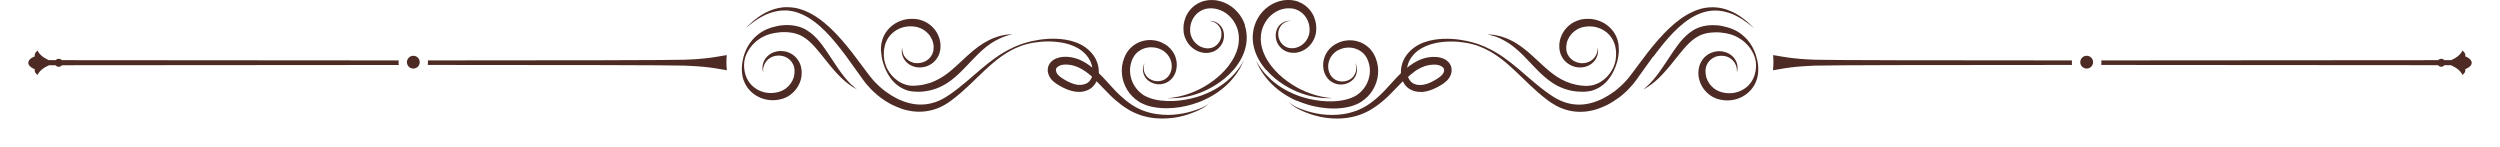 <svg xmlns="http://www.w3.org/2000/svg" xmlns:xlink="http://www.w3.org/1999/xlink" width="1700" zoomAndPan="magnify" viewBox="0 0 1275 75" height="100" preserveAspectRatio="xMidYMid meet" version="1.0"><defs><clipPath id="8f127582a7"><path d="M 380 3 L 618 3 L 618 60.75 L 380 60.75 Z M 380 3 " clip-rule="nonzero"/></clipPath><clipPath id="e5c816b9ae"><path d="M 657 3 L 895 3 L 895 60.75 L 657 60.75 Z M 657 3 " clip-rule="nonzero"/></clipPath></defs><path fill="#4d2b24" d="M 633.887 31.629 L 633.738 31.875 L 633.562 32.176 L 633.137 32.875 L 632.613 33.695 C 632.414 33.996 632.191 34.293 631.969 34.617 C 631.844 34.793 631.719 34.941 631.594 35.117 C 631.469 35.289 631.344 35.465 631.195 35.641 C 630.922 35.988 630.621 36.387 630.297 36.762 L 630.047 37.059 C 630.047 37.059 629.875 37.258 629.797 37.359 L 629.25 37.957 C 628.504 38.781 627.656 39.629 626.707 40.477 C 624.812 42.195 622.445 43.938 619.656 45.535 C 618.258 46.332 616.766 47.078 615.145 47.754 C 614.348 48.102 613.523 48.426 612.652 48.723 C 612.227 48.875 611.781 49.023 611.355 49.172 L 610.684 49.371 L 610.359 49.473 L 610.012 49.57 C 609.113 49.844 608.191 50.07 607.242 50.293 C 606.297 50.52 605.348 50.719 604.352 50.867 C 602.383 51.215 600.34 51.414 598.27 51.516 C 596.18 51.59 594.059 51.516 591.914 51.266 C 590.844 51.141 589.797 50.941 588.75 50.691 C 587.703 50.445 586.684 50.121 585.684 49.723 C 585.188 49.523 584.715 49.297 584.266 49.074 L 583.914 48.898 C 583.914 48.898 583.691 48.773 583.566 48.699 L 583.219 48.5 C 583.219 48.5 582.992 48.352 582.895 48.277 C 582.023 47.676 581.199 47.004 580.477 46.23 C 579.73 45.461 579.082 44.586 578.508 43.664 C 577.934 42.742 577.461 41.746 577.113 40.699 C 576.762 39.652 576.512 38.605 576.391 37.508 C 576.266 36.438 576.289 35.367 576.391 34.32 C 576.516 33.273 576.762 32.25 577.113 31.254 L 577.238 30.879 L 577.387 30.531 C 577.387 30.531 577.484 30.281 577.535 30.18 L 577.711 29.832 C 577.809 29.582 577.934 29.383 578.059 29.16 C 578.133 29.059 578.184 28.961 578.258 28.836 L 578.359 28.688 L 578.457 28.535 C 578.457 28.535 578.605 28.336 578.656 28.238 L 578.883 27.938 C 578.883 27.938 579.031 27.738 579.105 27.664 L 579.23 27.516 C 579.23 27.516 579.305 27.414 579.355 27.391 L 579.605 27.117 C 579.605 27.117 579.777 26.941 579.879 26.867 L 580.004 26.742 C 580.004 26.742 580.102 26.668 580.152 26.617 L 580.426 26.395 C 580.801 26.094 581.199 25.82 581.621 25.57 C 581.723 25.496 581.82 25.445 581.945 25.395 C 582.047 25.348 582.145 25.273 582.27 25.223 L 582.594 25.074 L 582.918 24.922 C 584.688 24.176 586.633 23.949 588.5 24.199 C 588.727 24.199 588.977 24.273 589.199 24.301 C 589.324 24.301 589.422 24.352 589.547 24.375 C 589.672 24.398 589.773 24.426 589.898 24.449 L 590.223 24.551 L 590.395 24.598 L 590.57 24.648 L 590.895 24.75 C 590.895 24.75 591.117 24.824 591.219 24.871 C 591.641 25.023 592.066 25.246 592.488 25.445 C 592.59 25.496 592.688 25.547 592.789 25.598 L 592.938 25.672 C 592.938 25.672 593.039 25.719 593.086 25.77 C 593.188 25.82 593.285 25.895 593.363 25.945 L 593.637 26.145 C 595.055 27.164 596.152 28.562 596.824 30.105 C 597.5 31.652 597.723 33.32 597.523 34.867 L 597.523 35.016 L 597.473 35.168 L 597.426 35.465 L 597.348 35.738 L 597.348 35.891 L 597.273 36.039 L 597.199 36.312 L 597.102 36.586 C 597.051 36.762 596.977 36.938 596.902 37.137 C 596.875 37.234 596.824 37.309 596.777 37.383 C 596.727 37.461 596.703 37.559 596.652 37.633 L 596.527 37.883 C 596.527 37.883 596.426 38.031 596.402 38.105 C 596.227 38.406 596.004 38.707 595.777 38.98 C 595.555 39.254 595.305 39.504 595.031 39.727 C 594.758 39.953 594.484 40.152 594.207 40.352 C 593.91 40.523 593.609 40.699 593.312 40.824 C 593.012 40.949 592.688 41.074 592.363 41.148 C 591.094 41.496 589.773 41.473 588.602 41.199 C 588.027 41.047 587.453 40.848 586.957 40.598 C 586.457 40.352 586.008 40.051 585.609 39.727 C 584.812 39.055 584.238 38.258 583.867 37.461 C 583.492 36.66 583.316 35.891 583.27 35.191 C 583.242 34.844 583.27 34.52 583.27 34.242 C 583.293 33.945 583.316 33.695 583.367 33.445 C 583.469 32.973 583.59 32.625 583.668 32.398 C 583.715 32.273 583.742 32.199 583.766 32.152 C 583.766 32.152 583.668 32.273 583.617 32.398 C 583.492 32.625 583.344 32.949 583.168 33.422 C 583.094 33.645 583.02 33.922 582.969 34.219 C 582.918 34.52 582.867 34.844 582.867 35.215 C 582.844 35.938 582.945 36.812 583.242 37.707 C 583.543 38.629 584.09 39.578 584.914 40.449 C 585.336 40.875 585.809 41.297 586.383 41.621 C 586.93 41.969 587.555 42.27 588.203 42.492 C 589.523 42.969 591.094 43.141 592.715 42.844 C 593.113 42.77 593.512 42.668 593.934 42.52 C 594.332 42.395 594.73 42.219 595.133 42.02 C 595.531 41.82 595.902 41.57 596.277 41.32 C 596.652 41.047 597 40.75 597.324 40.426 C 597.648 40.102 597.949 39.727 598.246 39.328 C 598.32 39.23 598.395 39.129 598.445 39.027 L 598.645 38.73 C 598.645 38.73 598.77 38.531 598.82 38.406 C 598.871 38.305 598.945 38.207 598.992 38.082 C 599.094 37.859 599.219 37.66 599.293 37.434 L 599.441 37.086 L 599.566 36.734 L 599.617 36.562 L 599.668 36.387 L 599.766 36.039 L 599.867 35.664 L 599.918 35.488 L 599.918 35.316 C 600.363 33.32 600.215 31.152 599.492 29.086 C 599.418 28.836 599.293 28.562 599.195 28.312 C 599.07 28.062 598.969 27.812 598.844 27.566 C 598.594 27.066 598.297 26.594 597.973 26.117 C 597.324 25.195 596.527 24.324 595.605 23.578 L 595.254 23.305 C 595.254 23.305 595.008 23.129 594.883 23.055 C 594.832 23.004 594.758 22.98 594.707 22.93 L 594.508 22.805 C 594.383 22.73 594.258 22.629 594.133 22.555 C 593.637 22.258 593.113 21.98 592.562 21.734 C 592.438 21.684 592.289 21.609 592.164 21.559 L 591.742 21.383 L 591.543 21.309 L 591.316 21.234 L 590.895 21.086 C 590.746 21.035 590.594 21.012 590.445 20.961 C 590.297 20.91 590.148 20.887 589.996 20.836 C 589.699 20.762 589.398 20.688 589.102 20.637 C 586.656 20.188 584.016 20.387 581.547 21.309 L 581.074 21.484 L 580.625 21.684 C 580.477 21.758 580.328 21.832 580.176 21.906 C 580.027 21.98 579.879 22.059 579.73 22.133 C 579.129 22.457 578.582 22.828 578.035 23.227 L 577.637 23.551 C 577.637 23.551 577.512 23.652 577.438 23.703 L 577.238 23.875 C 577.113 24 576.988 24.102 576.863 24.227 L 576.488 24.574 C 576.488 24.574 576.363 24.699 576.312 24.75 L 576.141 24.949 C 576.016 25.074 575.914 25.195 575.793 25.348 L 575.469 25.746 C 575.367 25.871 575.27 26.02 575.168 26.168 L 575.02 26.367 L 574.867 26.594 C 574.77 26.742 574.668 26.891 574.594 27.016 C 574.422 27.316 574.246 27.613 574.098 27.914 L 573.871 28.363 C 573.797 28.512 573.723 28.66 573.648 28.836 L 573.449 29.309 L 573.273 29.781 C 572.773 31.055 572.426 32.398 572.254 33.77 C 572.078 35.141 572.051 36.535 572.203 37.934 C 572.352 39.328 572.652 40.699 573.098 42.043 C 573.547 43.391 574.172 44.66 574.895 45.832 C 575.617 47.031 576.488 48.125 577.438 49.098 C 578.406 50.07 579.453 50.941 580.602 51.691 C 580.75 51.789 580.875 51.863 581.023 51.965 L 581.449 52.215 C 581.598 52.289 581.746 52.387 581.898 52.461 L 582.348 52.688 C 582.945 52.984 583.566 53.262 584.164 53.484 C 585.387 53.957 586.633 54.281 587.855 54.531 C 589.074 54.781 590.297 54.953 591.492 55.055 C 593.887 55.277 596.227 55.23 598.473 55.055 C 600.715 54.855 602.906 54.508 604.977 54.031 C 606.023 53.785 607.02 53.535 608.016 53.234 C 609.012 52.938 609.961 52.613 610.906 52.262 L 611.258 52.137 L 611.605 52.016 L 612.305 51.738 C 612.75 51.539 613.199 51.367 613.648 51.168 C 614.52 50.793 615.367 50.367 616.191 49.945 C 617.836 49.098 619.355 48.199 620.75 47.23 C 623.543 45.336 625.812 43.289 627.605 41.32 C 628.504 40.352 629.277 39.379 629.973 38.48 L 630.473 37.809 C 630.473 37.809 630.621 37.582 630.695 37.484 L 630.922 37.16 C 631.219 36.734 631.469 36.312 631.719 35.914 C 631.844 35.715 631.941 35.516 632.066 35.34 C 632.168 35.141 632.293 34.965 632.391 34.793 C 632.59 34.418 632.766 34.094 632.938 33.77 L 633.387 32.898 L 633.738 32.152 L 633.887 31.828 L 634.012 31.551 L 634.184 31.129 L 634.336 30.781 L 634.137 31.105 L 633.91 31.504 Z M 633.887 31.629 " fill-opacity="1" fill-rule="nonzero"/><path fill="#4d2b24" d="M 634.984 12.859 C 634.586 11.641 634.035 10.441 633.387 9.297 C 632.738 8.148 631.941 7.078 631.047 6.055 C 630.148 5.059 629.125 4.137 628.027 3.34 C 626.934 2.543 625.738 1.871 624.465 1.348 C 623.219 0.824 621.898 0.449 620.578 0.223 C 620.402 0.199 620.254 0.176 620.078 0.148 L 619.582 0.102 C 619.258 0.074 618.906 0.051 618.582 0.023 C 618.258 0.023 617.91 0.023 617.586 0.023 L 617.09 0.023 C 616.914 0.023 616.766 0.023 616.59 0.074 L 616.09 0.125 C 615.918 0.125 615.766 0.176 615.594 0.199 C 615.27 0.25 614.922 0.324 614.598 0.375 C 614.422 0.398 614.273 0.449 614.098 0.5 C 613.922 0.547 613.773 0.574 613.625 0.625 L 613.152 0.773 C 613 0.824 612.828 0.898 612.676 0.945 C 610.16 1.895 608.016 3.539 606.496 5.582 L 606.348 5.781 L 606.223 5.98 L 605.949 6.379 L 605.699 6.777 C 605.699 6.777 605.625 6.902 605.574 6.977 L 605.449 7.18 L 605.227 7.578 L 605.027 8 L 604.926 8.199 L 604.828 8.426 L 604.652 8.848 C 604.18 9.992 603.879 11.164 603.703 12.336 C 603.531 13.508 603.504 14.703 603.629 15.852 C 603.629 15.926 603.629 16 603.629 16.074 L 603.629 16.301 C 603.68 16.449 603.703 16.598 603.703 16.723 C 603.754 17.023 603.805 17.297 603.879 17.57 C 603.93 17.844 604.027 18.145 604.102 18.418 C 604.152 18.566 604.203 18.691 604.227 18.816 L 604.305 19.016 L 604.379 19.215 C 605.199 21.359 606.547 23.18 608.215 24.5 C 609.859 25.82 611.805 26.641 613.75 26.918 C 613.996 26.965 614.223 26.965 614.473 26.992 C 614.598 26.992 614.719 26.992 614.82 26.992 C 614.945 26.992 615.07 26.992 615.168 26.992 L 615.867 26.992 L 616.215 26.941 C 616.215 26.941 616.465 26.918 616.566 26.891 C 617.512 26.766 618.41 26.52 619.23 26.117 C 620.055 25.746 620.777 25.223 621.398 24.648 C 621.699 24.348 621.996 24.051 622.246 23.727 C 622.371 23.578 622.496 23.402 622.621 23.254 C 622.672 23.18 622.723 23.078 622.797 23.004 L 623.094 22.504 L 623.242 22.258 L 623.32 22.133 L 623.367 22.008 L 623.492 21.758 C 623.645 21.41 623.766 21.059 623.867 20.711 C 623.969 20.363 624.043 20.012 624.117 19.664 C 624.168 19.316 624.215 18.965 624.215 18.617 C 624.242 17.945 624.215 17.297 624.117 16.672 C 624.016 16.051 623.844 15.453 623.594 14.93 C 623.145 13.855 622.473 13.035 621.797 12.41 C 621.102 11.789 620.379 11.363 619.73 11.117 C 619.082 10.84 618.484 10.742 618.012 10.691 C 617.535 10.641 617.188 10.641 616.938 10.668 C 616.688 10.668 616.566 10.691 616.566 10.691 L 616.938 10.691 C 617.188 10.719 617.535 10.766 617.984 10.867 C 618.434 10.965 618.98 11.164 619.555 11.465 C 620.129 11.789 620.75 12.238 621.324 12.887 C 621.875 13.508 622.371 14.332 622.672 15.301 C 622.82 15.777 622.922 16.301 622.945 16.824 C 622.969 17.371 622.945 17.945 622.871 18.52 C 622.82 18.816 622.77 19.09 622.695 19.391 C 622.621 19.688 622.52 19.965 622.398 20.238 C 622.297 20.512 622.148 20.812 621.996 21.086 L 621.875 21.285 L 621.824 21.383 L 621.75 21.484 L 621.625 21.684 L 621.473 21.883 C 620.727 22.902 619.629 23.777 618.359 24.25 C 618.035 24.375 617.711 24.449 617.363 24.523 C 617.012 24.598 616.664 24.625 616.316 24.648 C 616.215 24.648 616.141 24.648 616.043 24.648 L 615.219 24.648 C 615.219 24.648 615.043 24.598 614.945 24.574 C 614.844 24.574 614.77 24.574 614.672 24.523 C 614.496 24.5 614.297 24.473 614.121 24.426 C 612.652 24.102 611.207 23.352 610.035 22.258 C 608.84 21.16 607.918 19.738 607.395 18.117 L 607.293 17.82 C 607.293 17.82 607.242 17.621 607.219 17.52 C 607.168 17.32 607.117 17.098 607.094 16.898 C 607.043 16.699 607.043 16.473 606.996 16.25 C 606.996 16.148 606.996 16.023 606.969 15.926 L 606.969 15.777 C 606.969 15.777 606.969 15.676 606.969 15.602 C 606.945 14.703 606.996 13.809 607.168 12.91 C 607.344 12.012 607.617 11.141 608.016 10.316 L 608.164 10.02 L 608.242 9.871 L 608.316 9.719 L 608.488 9.422 L 608.664 9.121 L 608.766 8.973 C 608.766 8.973 608.84 8.871 608.863 8.824 L 609.062 8.547 L 609.262 8.273 L 609.363 8.125 L 609.461 8 C 610.633 6.555 612.203 5.434 613.996 4.809 L 614.32 4.684 L 614.672 4.586 C 614.672 4.586 614.895 4.535 615.02 4.512 C 615.145 4.512 615.242 4.461 615.367 4.438 C 615.594 4.387 615.844 4.336 616.066 4.336 C 616.191 4.336 616.316 4.312 616.414 4.285 L 616.766 4.285 C 616.766 4.285 617.012 4.262 617.137 4.262 L 617.512 4.262 C 617.762 4.262 618.012 4.262 618.258 4.262 C 618.508 4.285 618.758 4.312 619.008 4.336 L 619.383 4.387 C 619.504 4.387 619.629 4.41 619.754 4.438 C 621.75 4.785 623.691 5.609 625.414 6.855 C 626.258 7.477 627.059 8.176 627.754 8.949 C 628.453 9.719 629.074 10.566 629.598 11.465 C 630.121 12.363 630.57 13.285 630.922 14.254 C 631.27 15.227 631.52 16.227 631.668 17.223 C 631.969 19.215 631.891 21.258 631.52 23.203 C 631.145 25.148 630.445 27.043 629.574 28.785 C 628.703 30.531 627.629 32.176 626.484 33.672 C 625.336 35.168 624.066 36.535 622.77 37.781 C 620.152 40.273 617.414 42.27 614.746 43.84 C 614.074 44.238 613.426 44.613 612.777 44.961 C 612.129 45.309 611.48 45.633 610.832 45.934 C 609.562 46.531 608.34 47.055 607.168 47.477 C 604.852 48.352 602.758 48.898 601.039 49.273 C 599.316 49.645 597.949 49.82 597.023 49.922 C 596.801 49.922 596.578 49.969 596.402 49.969 L 595.953 49.969 L 595.578 50.047 L 595.953 50.047 L 596.402 50.094 C 596.578 50.094 596.777 50.094 597.023 50.094 C 597.973 50.094 599.344 50.094 601.137 49.922 C 602.906 49.746 605.102 49.398 607.566 48.75 C 608.812 48.426 610.109 48.027 611.48 47.504 C 612.152 47.254 612.852 46.98 613.574 46.68 C 614.273 46.383 614.996 46.059 615.742 45.684 C 618.66 44.262 621.723 42.395 624.691 39.926 C 626.16 38.68 627.629 37.285 629 35.715 C 630.371 34.145 631.645 32.398 632.738 30.43 C 633.836 28.488 634.734 26.32 635.281 23.977 C 635.832 21.633 636.004 19.141 635.68 16.598 C 635.531 15.328 635.23 14.082 634.832 12.859 Z M 634.984 12.859 " fill-opacity="1" fill-rule="nonzero"/><path fill="#4d2b24" d="M 370.676 28.113 C 370.227 28.188 369.754 28.238 369.305 28.312 C 368.184 28.461 367.086 28.688 365.965 28.887 C 361.879 29.582 357.742 30.008 353.605 30.258 C 352.16 30.355 350.688 30.406 349.219 30.457 C 341.84 30.703 287.734 30.805 218.223 30.805 C 218.246 31.105 218.273 31.402 218.273 31.703 C 218.273 32.199 218.223 32.676 218.148 33.121 C 287.707 33.121 341.891 33.223 349.266 33.473 C 353.504 33.621 357.715 33.895 361.93 34.418 C 363.848 34.668 365.766 34.965 367.66 35.316 C 368.633 35.488 369.68 35.59 370.699 35.84 C 370.551 34.492 370.477 33.098 370.477 31.703 C 370.477 30.48 370.527 29.285 370.652 28.113 Z M 370.676 28.113 " fill-opacity="1" fill-rule="nonzero"/><path fill="#4d2b24" d="M 203.344 30.805 C 149.086 30.805 87.277 30.754 31.527 30.68 C 31.152 30.258 30.605 29.98 29.98 29.98 C 29.359 29.98 28.809 30.258 28.438 30.68 L 24.871 30.68 C 22.055 29.41 20.012 27.715 19.188 25.797 C 18.191 26.492 17.695 27.34 17.695 28.164 C 17.695 28.363 17.719 28.535 17.77 28.734 C 17.445 28.859 17.145 28.984 16.848 29.137 C 15.352 29.883 14.555 30.828 14.453 31.801 L 14.43 31.801 C 14.43 31.801 14.43 31.949 14.453 32.027 C 14.453 32.102 14.43 32.176 14.43 32.227 C 14.555 33.195 15.352 34.145 16.82 34.891 C 17.121 35.043 17.418 35.168 17.742 35.289 C 17.695 35.488 17.668 35.664 17.668 35.863 C 17.668 36.688 18.168 37.535 19.164 38.23 C 20.012 36.262 22.105 34.543 25.02 33.273 L 28.336 33.273 C 28.711 33.746 29.309 34.07 29.957 34.07 C 30.605 34.07 31.203 33.746 31.574 33.273 C 87.328 33.195 149.16 33.148 203.395 33.148 C 203.293 32.676 203.27 32.199 203.27 31.727 C 203.27 31.426 203.27 31.129 203.32 30.828 Z M 203.344 30.805 " fill-opacity="1" fill-rule="nonzero"/><path fill="#4d2b24" d="M 214.02 31.184 C 214.09 31.609 214.074 32.035 213.973 32.457 C 213.875 32.879 213.699 33.262 213.445 33.613 C 213.191 33.965 212.883 34.254 212.512 34.484 C 212.145 34.711 211.746 34.859 211.32 34.93 C 210.891 34.996 210.469 34.984 210.047 34.883 C 209.625 34.785 209.238 34.609 208.887 34.355 C 208.535 34.102 208.246 33.789 208.02 33.422 C 207.793 33.055 207.645 32.656 207.574 32.23 C 207.504 31.801 207.52 31.379 207.617 30.957 C 207.719 30.535 207.895 30.148 208.148 29.797 C 208.402 29.445 208.711 29.156 209.078 28.93 C 209.449 28.699 209.848 28.551 210.273 28.484 C 210.699 28.414 211.125 28.43 211.547 28.527 C 211.969 28.629 212.355 28.805 212.707 29.059 C 213.055 29.309 213.348 29.621 213.574 29.988 C 213.801 30.359 213.949 30.754 214.02 31.184 Z M 214.02 31.184 " fill-opacity="1" fill-rule="nonzero"/><path fill="#4d2b24" d="M 434.477 43.465 C 433.73 42.742 432.859 41.844 431.887 40.723 C 431.414 40.176 430.914 39.578 430.391 38.93 C 429.867 38.281 429.344 37.582 428.797 36.836 C 427.699 35.34 426.578 33.672 425.383 31.852 C 424.184 30.031 422.914 28.062 421.492 26.02 C 420.797 24.996 420.047 23.949 419.25 22.879 C 418.453 21.832 417.582 20.762 416.633 19.715 C 415.66 18.668 414.613 17.672 413.418 16.75 C 412.223 15.824 410.902 14.98 409.43 14.332 C 408.906 14.105 408.383 13.906 407.859 13.734 C 407.336 13.559 406.812 13.434 406.289 13.309 C 405.242 13.059 404.172 12.934 403.152 12.836 C 402.105 12.762 401.082 12.762 400.086 12.809 C 399.062 12.859 398.066 12.984 397.121 13.133 C 396.172 13.309 395.227 13.531 394.352 13.781 C 394.129 13.832 393.902 13.906 393.68 13.98 C 393.582 14.008 393.457 14.055 393.355 14.082 L 393.031 14.18 C 392.809 14.254 392.582 14.332 392.359 14.406 L 391.711 14.656 C 391.711 14.656 391.488 14.73 391.387 14.777 L 391.062 14.93 L 390.441 15.203 L 389.543 15.652 C 389.543 15.652 389.344 15.75 389.242 15.824 L 388.672 16.148 C 388.496 16.273 388.297 16.375 388.121 16.5 C 387.75 16.723 387.426 16.973 387.074 17.223 L 386.949 17.32 L 386.824 17.422 L 386.578 17.621 C 386.426 17.746 386.254 17.871 386.102 18.02 L 385.656 18.418 L 385.43 18.617 L 385.207 18.816 L 384.781 19.215 C 384.633 19.363 384.508 19.488 384.383 19.641 C 384.258 19.789 384.109 19.914 383.984 20.062 L 383.609 20.488 C 382.641 21.633 381.867 22.805 381.242 23.926 C 380.621 25.074 380.148 26.168 379.773 27.191 C 379.398 28.211 379.148 29.184 378.949 30.031 C 378.75 30.879 378.578 31.875 378.453 32.949 C 378.328 34.043 378.277 35.242 378.379 36.535 C 378.402 36.859 378.426 37.184 378.477 37.535 C 378.527 37.859 378.578 38.207 378.625 38.555 C 378.703 38.906 378.75 39.254 378.852 39.602 L 378.926 39.875 L 378.926 40 L 379 40.125 L 379.176 40.676 C 379.426 41.398 379.723 42.121 380.098 42.844 C 380.469 43.566 380.918 44.262 381.441 44.961 C 382.465 46.332 383.809 47.578 385.406 48.598 C 387 49.621 388.844 50.367 390.84 50.793 C 392.832 51.191 394.977 51.242 397.094 50.844 C 397.367 50.793 397.617 50.742 397.891 50.668 C 398.016 50.645 398.164 50.594 398.289 50.57 L 398.688 50.469 C 398.965 50.395 399.211 50.293 399.488 50.219 L 400.285 49.922 L 400.684 49.746 C 400.809 49.695 400.934 49.621 401.059 49.57 C 401.18 49.496 401.305 49.445 401.43 49.371 L 401.805 49.172 C 401.805 49.172 401.93 49.098 401.98 49.074 L 402.152 48.949 L 402.527 48.723 C 402.527 48.723 402.75 48.551 402.875 48.477 C 403 48.398 403.125 48.301 403.227 48.227 C 405.844 46.258 407.711 43.414 408.461 40.398 C 408.859 38.906 408.934 37.359 408.809 35.863 L 408.734 35.316 C 408.734 35.141 408.684 34.941 408.633 34.766 C 408.633 34.668 408.609 34.594 408.582 34.492 L 408.535 34.219 C 408.484 34.043 408.461 33.871 408.41 33.695 C 408.211 32.973 407.938 32.273 407.586 31.629 C 406.914 30.332 405.965 29.211 404.922 28.363 C 403.848 27.488 402.676 26.891 401.48 26.52 C 400.883 26.32 400.285 26.195 399.688 26.117 C 399.09 26.043 398.516 26.02 397.941 26.02 C 397.367 26.02 396.82 26.094 396.297 26.195 C 395.773 26.293 395.25 26.418 394.777 26.594 C 393.781 26.918 392.906 27.414 392.184 27.988 C 391.461 28.562 390.863 29.184 390.391 29.859 C 389.918 30.504 389.594 31.18 389.367 31.801 C 389.145 32.426 388.996 33.023 388.945 33.57 C 388.871 34.121 388.871 34.594 388.895 34.992 L 388.895 35.289 C 388.895 35.289 388.945 35.465 388.945 35.566 C 388.945 35.738 388.996 35.891 389.02 36.039 C 389.07 36.312 389.145 36.512 389.168 36.66 L 389.242 36.859 L 389.242 36.637 C 389.219 36.488 389.195 36.289 389.195 36.012 C 389.195 35.891 389.195 35.715 389.195 35.566 C 389.195 35.488 389.195 35.391 389.195 35.316 L 389.195 35.043 C 389.27 34.645 389.367 34.219 389.52 33.719 C 389.668 33.246 389.867 32.723 390.191 32.199 C 390.266 32.074 390.34 31.949 390.441 31.801 C 390.516 31.676 390.613 31.551 390.715 31.402 C 390.914 31.152 391.113 30.879 391.363 30.656 C 391.836 30.156 392.41 29.707 393.082 29.336 C 393.754 28.961 394.504 28.66 395.301 28.512 C 395.699 28.438 396.148 28.363 396.57 28.363 C 396.996 28.363 397.441 28.363 397.891 28.363 C 398.34 28.41 398.789 28.488 399.238 28.586 C 399.688 28.711 400.137 28.859 400.559 29.035 C 401.43 29.41 402.227 29.957 402.926 30.629 C 403.625 31.305 404.195 32.125 404.598 33.047 C 404.797 33.52 404.945 33.996 405.043 34.492 C 405.07 34.617 405.094 34.742 405.121 34.891 L 405.121 35.09 C 405.121 35.09 405.168 35.215 405.168 35.289 C 405.168 35.414 405.195 35.566 405.219 35.691 L 405.219 36.09 C 405.27 37.184 405.145 38.281 404.82 39.379 C 404.195 41.547 402.777 43.59 400.859 45.035 C 400.781 45.109 400.684 45.16 400.609 45.211 C 400.535 45.262 400.434 45.336 400.359 45.383 L 400.086 45.559 L 399.961 45.633 C 399.961 45.633 399.859 45.684 399.836 45.707 L 399.562 45.859 C 399.562 45.859 399.387 45.957 399.289 46.008 C 399.188 46.059 399.113 46.105 399.012 46.156 L 398.738 46.281 L 398.59 46.355 L 398.441 46.406 L 398.141 46.531 C 397.941 46.605 397.742 46.68 397.566 46.73 L 397.27 46.828 C 397.27 46.828 397.07 46.906 396.969 46.93 C 396.77 46.98 396.547 47.031 396.348 47.078 C 394.703 47.453 393.031 47.555 391.41 47.352 C 389.816 47.152 388.273 46.707 386.902 46.008 C 385.531 45.309 384.309 44.414 383.285 43.391 C 382.789 42.867 382.34 42.32 381.941 41.746 C 381.543 41.172 381.219 40.574 380.918 39.977 L 380.719 39.527 L 380.672 39.402 L 380.621 39.277 L 380.52 39.055 C 380.395 38.754 380.297 38.457 380.195 38.133 C 380.098 37.832 380.023 37.508 379.945 37.211 C 379.871 36.91 379.824 36.613 379.746 36.312 C 379.523 35.117 379.449 33.996 379.473 32.949 C 379.5 31.902 379.648 30.953 379.824 30.156 C 380.023 29.336 380.32 28.438 380.746 27.488 C 381.168 26.543 381.742 25.547 382.441 24.551 C 383.137 23.551 384.008 22.578 385.008 21.656 L 385.379 21.309 C 385.504 21.184 385.656 21.086 385.777 20.984 C 385.902 20.887 386.055 20.762 386.18 20.66 L 386.602 20.336 L 386.824 20.188 L 387.051 20.039 L 387.5 19.738 C 387.648 19.641 387.797 19.539 387.973 19.441 L 388.195 19.289 L 388.445 19.141 C 388.77 18.965 389.094 18.766 389.441 18.617 C 389.617 18.543 389.793 18.441 389.965 18.367 L 390.488 18.145 C 390.488 18.145 390.664 18.07 390.766 18.02 L 391.039 17.918 L 391.586 17.719 L 392.133 17.547 L 392.41 17.445 L 392.684 17.371 L 393.258 17.223 L 393.855 17.098 L 394.152 17.023 C 394.152 17.023 394.352 16.973 394.453 16.949 C 394.652 16.898 394.875 16.871 395.074 16.824 C 395.898 16.672 396.746 16.547 397.594 16.473 C 398.441 16.398 399.289 16.348 400.16 16.375 C 401.031 16.375 401.93 16.449 402.801 16.547 C 403.672 16.648 404.547 16.797 405.395 17.023 C 405.816 17.121 406.242 17.246 406.664 17.395 C 407.09 17.547 407.488 17.695 407.887 17.871 C 409.008 18.367 410.078 19.016 411.102 19.766 C 412.121 20.512 413.07 21.359 413.969 22.258 C 415.762 24.051 417.355 26.02 418.902 27.914 C 420.422 29.809 421.867 31.676 423.289 33.371 C 424.684 35.066 426.055 36.637 427.375 38.008 C 428.023 38.68 428.672 39.328 429.293 39.926 C 429.918 40.5 430.516 41.047 431.09 41.547 C 432.234 42.52 433.281 43.289 434.152 43.863 C 435.027 44.461 435.75 44.859 436.223 45.137 L 436.969 45.535 L 436.324 45.012 C 435.898 44.66 435.277 44.137 434.555 43.414 Z M 434.477 43.465 " fill-opacity="1" fill-rule="nonzero"/><path fill="#4d2b24" d="M 449.359 25.895 L 449.359 26.418 C 449.359 26.594 449.406 26.742 449.406 26.918 C 449.508 28.238 449.73 29.434 449.98 30.531 L 450.18 31.328 L 450.402 32.074 C 450.48 32.324 450.555 32.551 450.629 32.773 C 450.703 32.996 450.777 33.223 450.852 33.422 L 451.078 34.07 C 451.152 34.293 451.25 34.52 451.352 34.742 C 451.402 34.867 451.449 34.965 451.5 35.09 L 451.648 35.441 C 451.75 35.691 451.852 35.938 452 36.188 C 452.473 37.184 453.07 38.281 453.82 39.352 C 454.566 40.449 455.488 41.547 456.637 42.594 C 457.781 43.613 459.129 44.586 460.723 45.309 C 460.922 45.41 461.121 45.484 461.32 45.582 L 461.945 45.832 C 461.945 45.832 462.145 45.906 462.266 45.957 L 462.59 46.059 C 462.816 46.133 463.016 46.184 463.238 46.258 L 463.914 46.406 C 463.914 46.406 464.137 46.457 464.262 46.48 L 464.609 46.531 C 464.836 46.555 465.082 46.605 465.309 46.629 L 466.031 46.707 C 466.031 46.707 466.281 46.707 466.379 46.73 L 466.73 46.73 L 467.426 46.781 C 467.652 46.781 467.898 46.781 468.125 46.781 C 468.348 46.781 468.598 46.781 468.82 46.781 L 469.543 46.781 C 469.543 46.781 469.793 46.754 469.895 46.73 L 470.27 46.73 C 470.742 46.68 471.238 46.605 471.738 46.555 C 472.711 46.43 473.707 46.258 474.703 46.008 C 475.699 45.758 476.699 45.461 477.668 45.086 C 479.637 44.336 481.559 43.367 483.352 42.168 C 484.625 41.32 485.82 40.398 486.941 39.453 C 488.062 38.504 489.109 37.535 490.105 36.562 C 492.102 34.617 493.895 32.648 495.613 30.855 C 497.332 29.059 498.98 27.391 500.574 25.918 C 502.195 24.473 503.789 23.203 505.309 22.18 C 505.684 21.906 506.082 21.684 506.457 21.457 C 506.828 21.234 507.203 21.012 507.578 20.812 C 508.301 20.387 509.023 20.039 509.672 19.715 C 511.016 19.09 512.211 18.641 513.234 18.293 C 514.23 17.969 515.027 17.746 515.578 17.594 L 516.398 17.395 L 515.551 17.445 C 514.98 17.473 514.156 17.547 513.086 17.695 C 512.012 17.844 510.719 18.117 509.246 18.543 C 508.5 18.766 507.727 19.016 506.902 19.34 C 506.48 19.488 506.082 19.688 505.656 19.863 C 505.234 20.062 504.785 20.262 504.363 20.488 C 502.594 21.359 500.773 22.48 498.902 23.828 C 497.035 25.172 495.191 26.766 493.297 28.461 C 491.426 30.156 489.531 32 487.539 33.797 C 485.547 35.59 483.477 37.359 481.184 38.855 C 479.59 39.926 477.945 40.797 476.273 41.52 C 475.426 41.871 474.578 42.195 473.73 42.445 C 472.883 42.719 472.039 42.918 471.164 43.117 C 470.742 43.191 470.316 43.289 469.895 43.34 L 469.57 43.391 C 469.57 43.391 469.344 43.414 469.246 43.441 L 468.598 43.516 C 468.398 43.539 468.176 43.566 467.949 43.59 C 467.727 43.59 467.527 43.641 467.328 43.641 L 466.703 43.691 L 466.379 43.691 C 466.379 43.691 466.18 43.691 466.082 43.715 L 465.484 43.715 C 465.281 43.715 465.082 43.715 464.91 43.715 L 464.609 43.715 C 464.609 43.715 464.41 43.691 464.336 43.664 L 463.762 43.59 C 463.562 43.566 463.391 43.516 463.215 43.492 L 462.941 43.441 C 462.941 43.441 462.766 43.391 462.668 43.367 L 462.117 43.242 C 461.945 43.191 461.77 43.141 461.594 43.066 C 460.176 42.617 458.902 41.945 457.781 41.148 C 456.66 40.352 455.688 39.453 454.867 38.531 C 454.043 37.609 453.395 36.637 452.871 35.715 C 452.723 35.488 452.621 35.266 452.496 35.043 L 452.324 34.719 C 452.324 34.719 452.223 34.492 452.172 34.395 C 452.074 34.168 451.973 33.969 451.898 33.746 L 451.676 33.121 C 451.602 32.922 451.551 32.699 451.477 32.5 C 451.402 32.273 451.328 32.051 451.277 31.828 C 451.227 31.602 451.152 31.352 451.102 31.105 L 450.953 30.332 C 450.777 29.285 450.703 28.113 450.754 26.891 C 450.754 26.742 450.754 26.594 450.754 26.418 L 450.805 25.945 L 450.805 25.598 L 450.852 25.473 L 450.926 24.996 C 451.027 24.352 451.152 23.676 451.328 23.027 C 451.5 22.379 451.75 21.707 452.051 21.059 L 452.273 20.586 C 452.348 20.438 452.449 20.262 452.523 20.113 C 452.598 19.965 452.695 19.812 452.797 19.641 L 452.945 19.414 L 453.098 19.191 C 453.918 17.969 455.016 16.871 456.285 15.949 C 457.559 15.055 459.027 14.332 460.621 13.906 C 462.219 13.484 463.914 13.332 465.633 13.484 C 465.855 13.484 466.055 13.531 466.281 13.559 C 466.504 13.559 466.703 13.633 466.93 13.656 C 467.027 13.656 467.152 13.684 467.254 13.707 L 467.551 13.781 L 467.699 13.781 L 467.852 13.855 L 468.148 13.934 C 468.973 14.156 469.746 14.504 470.516 14.902 C 471.59 15.504 472.559 16.273 473.359 17.148 C 474.156 18.02 474.805 19.043 475.277 20.086 C 475.328 20.211 475.402 20.363 475.453 20.488 L 475.602 20.887 L 475.727 21.285 C 475.777 21.41 475.801 21.559 475.852 21.684 C 476 22.23 476.074 22.781 476.125 23.328 C 476.176 23.875 476.176 24.426 476.125 24.973 L 476.125 25.172 C 476.125 25.172 476.098 25.297 476.074 25.371 C 476.074 25.496 476.051 25.621 476.023 25.746 C 476 25.871 475.977 25.996 475.949 26.121 C 475.926 26.242 475.898 26.367 475.852 26.492 C 475.574 27.488 475.102 28.387 474.48 29.16 C 473.855 29.934 473.109 30.582 472.262 31.055 C 471.836 31.305 471.414 31.504 470.965 31.652 C 470.516 31.828 470.066 31.949 469.621 32.027 C 469.172 32.102 468.723 32.176 468.273 32.199 C 468.176 32.199 468.051 32.199 467.949 32.199 L 467.625 32.199 C 467.625 32.199 467.402 32.199 467.301 32.199 L 466.977 32.199 C 465.281 32.027 463.836 31.305 462.766 30.406 C 462.242 29.957 461.793 29.457 461.445 28.961 C 461.098 28.461 460.82 27.965 460.648 27.488 C 460.449 27.016 460.324 26.566 460.25 26.168 L 460.199 25.895 C 460.199 25.895 460.199 25.719 460.172 25.621 C 460.148 25.445 460.148 25.297 460.125 25.148 C 460.125 24.871 460.125 24.648 460.125 24.523 L 460.125 24.301 L 460.074 24.523 C 460.051 24.672 460 24.871 459.949 25.148 C 459.949 25.297 459.898 25.445 459.898 25.621 C 459.898 25.719 459.898 25.797 459.898 25.895 L 459.898 26.195 C 459.898 26.617 459.949 27.09 460.074 27.641 C 460.199 28.188 460.375 28.785 460.672 29.41 C 460.973 30.031 461.371 30.68 461.895 31.277 C 462.168 31.578 462.465 31.875 462.789 32.176 C 463.113 32.473 463.488 32.723 463.887 32.973 C 464.684 33.473 465.633 33.871 466.652 34.121 L 467.027 34.195 C 467.152 34.219 467.277 34.242 467.426 34.27 L 467.625 34.27 L 467.824 34.32 C 467.949 34.32 468.098 34.344 468.223 34.367 C 468.773 34.418 469.344 34.418 469.918 34.367 C 470.492 34.32 471.09 34.219 471.688 34.07 C 472.285 33.922 472.883 33.719 473.457 33.445 C 474.629 32.922 475.75 32.176 476.723 31.152 C 477.695 30.156 478.492 28.91 478.992 27.516 C 479.066 27.34 479.113 27.164 479.164 26.992 C 479.215 26.816 479.266 26.617 479.316 26.441 C 479.363 26.27 479.391 26.07 479.438 25.895 C 479.438 25.797 479.465 25.719 479.488 25.621 L 479.539 25.348 C 479.637 24.625 479.688 23.852 479.664 23.102 C 479.613 21.582 479.316 20.039 478.715 18.566 C 478.145 17.098 477.297 15.703 476.223 14.48 C 475.152 13.258 473.855 12.211 472.387 11.391 C 471.363 10.816 470.27 10.395 469.145 10.094 L 468.723 9.992 L 468.523 9.945 L 468.324 9.895 L 467.898 9.82 C 467.75 9.793 467.625 9.77 467.477 9.77 C 467.203 9.719 466.93 9.695 466.652 9.672 C 466.379 9.672 466.105 9.621 465.832 9.621 C 463.637 9.52 461.469 9.844 459.527 10.543 C 457.559 11.238 455.812 12.312 454.367 13.582 C 452.922 14.855 451.773 16.348 450.977 17.895 L 450.828 18.195 L 450.68 18.492 C 450.578 18.691 450.504 18.891 450.43 19.09 C 450.355 19.289 450.281 19.488 450.203 19.688 L 450.004 20.289 C 449.758 21.086 449.582 21.855 449.457 22.629 C 449.355 23.402 449.281 24.148 449.281 24.848 L 449.281 25.895 Z M 449.359 25.895 " fill-opacity="1" fill-rule="nonzero"/><g clip-path="url(#8f127582a7)"><path fill="#4d2b24" d="M 616.965 52.512 C 616.965 52.512 616.789 52.66 616.664 52.762 L 616.516 52.887 L 616.34 53.012 C 615.867 53.383 615.219 53.785 614.445 54.207 L 614.148 54.355 L 613.824 54.508 C 613.625 54.605 613.375 54.707 613.148 54.832 C 612.676 55.031 612.18 55.254 611.656 55.453 C 611.105 55.652 610.559 55.879 609.934 56.078 L 609.012 56.375 C 608.688 56.477 608.363 56.574 608.043 56.699 C 606.695 57.098 605.227 57.496 603.629 57.797 C 602.035 58.121 600.316 58.344 598.496 58.492 C 596.676 58.645 594.73 58.645 592.715 58.492 C 591.715 58.418 590.668 58.293 589.648 58.145 C 588.602 57.969 587.555 57.77 586.484 57.496 C 585.41 57.223 584.363 56.898 583.293 56.523 C 582.246 56.125 581.176 55.676 580.152 55.129 L 579.379 54.73 L 578.605 54.281 C 578.605 54.281 578.484 54.207 578.406 54.184 L 578.207 54.059 L 577.836 53.832 C 577.711 53.758 577.586 53.684 577.461 53.586 L 577.086 53.336 C 576.09 52.66 575.094 51.938 574.098 51.141 C 573.125 50.344 572.152 49.496 571.207 48.625 C 570.73 48.176 570.258 47.727 569.785 47.254 C 569.312 46.781 568.863 46.305 568.391 45.809 C 566.543 43.84 564.699 41.723 562.68 39.602 C 561.957 38.828 561.188 38.059 560.414 37.309 C 560.414 37.137 560.414 36.961 560.414 36.762 C 560.414 35.664 560.289 34.594 560.066 33.547 C 559.816 32.523 559.492 31.527 559.043 30.582 L 558.867 30.23 C 558.867 30.23 558.742 30.008 558.695 29.883 C 558.57 29.656 558.445 29.434 558.32 29.234 C 558.195 29.012 558.047 28.812 557.922 28.613 L 557.723 28.312 L 557.496 28.012 C 556.328 26.395 554.879 25.074 553.336 24 C 551.789 22.93 550.145 22.133 548.5 21.535 C 546.855 20.934 545.211 20.535 543.59 20.262 C 540.375 19.715 537.309 19.664 534.469 19.812 C 531.629 19.988 529.035 20.387 526.691 20.887 C 526.094 21.012 525.547 21.133 524.973 21.285 C 524.426 21.434 523.875 21.559 523.352 21.734 C 523.105 21.809 522.828 21.883 522.582 21.957 L 521.832 22.207 L 521.109 22.43 C 520.887 22.504 520.637 22.605 520.414 22.68 C 518.594 23.328 516.574 24.199 514.457 25.32 C 513.906 25.598 513.383 25.895 512.836 26.195 C 512.562 26.344 512.289 26.52 512.012 26.668 C 511.738 26.844 511.465 26.992 511.191 27.164 L 510.344 27.688 C 510.195 27.789 510.07 27.863 509.922 27.965 L 509.496 28.238 C 509.223 28.438 508.922 28.613 508.648 28.812 L 507.777 29.41 C 506.629 30.23 505.457 31.105 504.262 32.027 C 503.066 32.949 501.871 33.945 500.648 34.965 C 498.207 37.012 495.688 39.23 493.023 41.496 C 490.355 43.766 487.539 46.031 484.449 48.152 C 484.074 48.426 483.676 48.676 483.277 48.922 C 482.879 49.172 482.48 49.445 482.105 49.672 C 481.332 50.145 480.512 50.594 479.664 50.992 C 477.992 51.789 476.223 52.414 474.379 52.812 C 472.535 53.211 470.617 53.383 468.699 53.309 C 466.754 53.234 464.809 52.91 462.891 52.363 C 462.418 52.238 461.945 52.09 461.445 51.914 L 461.27 51.863 L 461.098 51.789 L 460.746 51.664 L 460.023 51.391 C 459.551 51.191 459.078 50.992 458.605 50.793 L 457.906 50.469 L 457.559 50.293 C 457.559 50.293 457.332 50.195 457.207 50.121 C 455.363 49.172 453.594 48.074 451.875 46.828 L 451.426 46.508 C 451.426 46.508 451.277 46.406 451.203 46.332 L 450.977 46.156 L 450.105 45.461 C 449.531 44.961 448.957 44.488 448.41 43.988 L 448.012 43.613 C 447.863 43.492 447.738 43.367 447.613 43.215 C 447.34 42.941 447.09 42.691 446.816 42.445 L 446.043 41.645 C 446.043 41.645 445.918 41.52 445.844 41.445 L 445.668 41.246 L 445.297 40.824 L 444.922 40.398 C 444.797 40.25 444.695 40.125 444.574 39.977 L 444.223 39.551 C 444.098 39.402 444 39.277 443.875 39.129 L 443.203 38.258 C 443.102 38.105 442.977 37.957 442.852 37.809 L 442.504 37.359 L 439.812 33.746 C 436.273 28.934 432.758 24.301 429.07 20.137 C 428.148 19.09 427.227 18.07 426.277 17.098 C 425.332 16.125 424.387 15.18 423.414 14.258 C 422.441 13.359 421.469 12.488 420.473 11.664 C 419.477 10.84 418.453 10.07 417.43 9.348 C 415.363 7.902 413.246 6.68 411.074 5.758 L 410.676 5.582 C 410.551 5.531 410.402 5.457 410.277 5.41 L 409.457 5.109 C 409.184 5.008 408.906 4.934 408.633 4.836 C 408.508 4.785 408.359 4.734 408.234 4.711 L 407.438 4.461 L 407.238 4.41 L 407.039 4.363 L 406.215 4.164 C 405.941 4.113 405.668 4.062 405.395 4.012 C 405.27 4.012 405.121 3.961 404.996 3.938 L 404.598 3.887 C 403.523 3.715 402.453 3.664 401.43 3.664 L 400.66 3.664 C 400.535 3.664 400.41 3.688 400.285 3.688 L 399.91 3.688 C 399.41 3.738 398.914 3.812 398.441 3.863 C 398.191 3.863 397.965 3.938 397.719 3.988 C 397.492 4.039 397.242 4.062 397.02 4.113 L 396.348 4.262 C 396.121 4.312 395.898 4.363 395.672 4.438 L 395.027 4.609 C 395.027 4.609 394.801 4.66 394.703 4.711 L 394.379 4.809 C 393.953 4.961 393.555 5.086 393.156 5.258 C 392.758 5.41 392.383 5.559 392.012 5.73 L 391.461 5.98 L 390.914 6.23 C 390.562 6.406 390.215 6.578 389.891 6.754 L 388.945 7.301 C 388.793 7.379 388.645 7.477 388.496 7.578 L 388.047 7.852 L 387.625 8.125 C 387.473 8.223 387.348 8.324 387.227 8.398 L 386.453 8.949 C 386.203 9.121 385.953 9.32 385.73 9.496 L 385.379 9.746 L 385.207 9.871 L 385.055 9.992 L 384.434 10.492 L 384.133 10.742 L 383.836 10.992 L 383.312 11.465 L 382.84 11.887 C 382.688 12.039 382.539 12.164 382.414 12.285 L 381.668 12.984 C 381.219 13.41 380.918 13.758 380.695 13.98 L 380.371 14.332 L 381.793 13.133 L 382.59 12.488 C 382.738 12.363 382.887 12.238 383.062 12.113 L 383.586 11.738 L 384.133 11.316 L 384.285 11.215 L 384.434 11.117 L 384.734 10.891 L 385.379 10.441 L 385.555 10.316 L 385.73 10.195 L 386.078 9.969 C 386.328 9.82 386.578 9.645 386.824 9.496 L 387.625 9.023 C 387.773 8.949 387.898 8.848 388.047 8.773 L 388.496 8.547 L 388.945 8.301 C 389.094 8.223 389.242 8.125 389.395 8.051 L 390.363 7.578 C 390.688 7.426 391.039 7.277 391.387 7.129 L 391.637 7.027 L 391.91 6.93 L 392.457 6.73 C 392.832 6.578 393.207 6.48 393.582 6.355 C 393.953 6.23 394.352 6.133 394.75 6.031 L 395.051 5.957 C 395.051 5.957 395.25 5.906 395.352 5.883 L 395.973 5.758 C 396.172 5.707 396.395 5.684 396.598 5.633 L 397.242 5.531 C 397.469 5.508 397.691 5.484 397.891 5.457 C 398.117 5.457 398.34 5.41 398.566 5.383 C 399.012 5.383 399.461 5.309 399.934 5.332 L 400.285 5.332 C 400.285 5.332 400.508 5.332 400.633 5.332 L 401.332 5.332 C 402.277 5.434 403.25 5.531 404.195 5.73 L 404.57 5.809 C 404.57 5.809 404.82 5.855 404.945 5.906 C 405.195 5.957 405.441 6.031 405.668 6.082 L 406.391 6.305 L 406.566 6.355 L 406.738 6.43 L 407.488 6.68 C 407.488 6.68 407.734 6.777 407.859 6.828 C 408.109 6.93 408.359 7.027 408.609 7.129 L 409.332 7.453 C 409.332 7.453 409.582 7.551 409.707 7.625 L 410.078 7.801 C 412.023 8.746 413.941 9.992 415.812 11.441 C 416.734 12.164 417.68 12.934 418.578 13.758 C 419.5 14.578 420.398 15.453 421.293 16.348 C 422.191 17.246 423.062 18.195 423.938 19.191 C 424.809 20.164 425.68 21.184 426.527 22.23 C 428.246 24.324 429.941 26.52 431.637 28.812 C 433.332 31.105 435.027 33.473 436.746 35.914 C 437.617 37.137 438.492 38.355 439.387 39.602 L 439.711 40.074 C 439.836 40.227 439.938 40.375 440.062 40.551 L 440.785 41.496 C 440.91 41.645 441.031 41.82 441.156 41.969 L 441.531 42.445 C 441.656 42.594 441.781 42.77 441.906 42.918 L 442.305 43.367 L 442.703 43.812 L 442.902 44.039 C 442.902 44.039 443.027 44.188 443.102 44.262 L 443.926 45.16 C 444.199 45.461 444.496 45.734 444.77 46.031 C 444.922 46.184 445.047 46.332 445.195 46.457 L 445.645 46.879 C 446.242 47.453 446.863 47.977 447.488 48.5 L 448.461 49.273 L 448.711 49.473 C 448.711 49.473 448.883 49.598 448.957 49.645 L 449.457 50.02 C 451.328 51.414 453.32 52.637 455.387 53.633 C 455.512 53.707 455.637 53.758 455.789 53.809 L 456.188 53.984 L 456.957 54.332 C 457.48 54.555 458.031 54.781 458.555 54.98 L 459.352 55.277 L 459.75 55.43 L 460.148 55.578 C 460.695 55.754 461.246 55.926 461.793 56.051 C 464.012 56.625 466.254 56.949 468.5 56.973 C 470.742 57 472.961 56.723 475.078 56.199 C 477.195 55.676 479.191 54.879 481.035 53.883 C 481.957 53.383 482.855 52.863 483.676 52.289 C 484.102 52.016 484.5 51.715 484.898 51.414 C 485.297 51.141 485.695 50.844 486.07 50.543 C 487.613 49.371 489.086 48.152 490.48 46.93 C 491.875 45.707 493.223 44.488 494.492 43.266 C 497.059 40.848 499.426 38.48 501.746 36.312 C 502.891 35.215 504.039 34.195 505.133 33.223 C 506.258 32.25 507.352 31.328 508.449 30.457 L 509.273 29.832 C 509.547 29.633 509.82 29.434 510.094 29.234 L 510.492 28.934 C 510.617 28.836 510.766 28.734 510.891 28.66 L 511.691 28.113 C 511.965 27.938 512.211 27.766 512.488 27.59 C 512.762 27.414 513.012 27.242 513.258 27.09 C 513.781 26.766 514.281 26.441 514.805 26.168 C 516.848 24.996 518.793 24.125 520.586 23.477 C 520.812 23.402 521.035 23.305 521.262 23.227 L 521.957 23.004 L 522.68 22.781 C 522.93 22.703 523.18 22.629 523.43 22.582 C 523.953 22.43 524.477 22.305 525.023 22.18 C 525.57 22.059 526.145 21.957 526.719 21.832 C 529.035 21.434 531.602 21.16 534.344 21.133 C 537.086 21.133 540.051 21.359 543.066 22.031 C 544.562 22.379 546.082 22.855 547.555 23.477 C 549.023 24.102 550.445 24.898 551.742 25.918 C 553.035 26.918 554.184 28.137 555.105 29.535 L 555.281 29.809 L 555.43 30.082 C 555.527 30.258 555.629 30.457 555.754 30.629 C 555.852 30.805 555.953 31.004 556.051 31.203 C 556.102 31.305 556.152 31.402 556.176 31.477 L 556.301 31.75 C 556.625 32.523 556.852 33.32 557 34.168 C 557 34.27 557.023 34.367 557.051 34.469 C 556.648 34.145 556.227 33.82 555.805 33.496 C 554.531 32.551 553.16 31.676 551.664 30.953 C 550.172 30.23 548.551 29.656 546.855 29.309 C 546.008 29.137 545.137 29.035 544.262 28.984 C 544.039 28.984 543.816 28.984 543.617 28.984 C 543.391 28.984 543.168 28.984 542.969 28.984 C 542.742 28.984 542.52 28.984 542.32 29.012 L 541.996 29.012 C 541.996 29.012 541.77 29.059 541.672 29.059 L 541.324 29.109 C 541.324 29.109 541.098 29.137 540.973 29.16 C 540.75 29.184 540.5 29.258 540.277 29.309 C 540.152 29.336 540.051 29.359 539.926 29.41 L 539.754 29.457 L 539.578 29.508 L 539.23 29.609 L 538.879 29.734 L 538.707 29.809 L 538.531 29.883 C 538.531 29.883 538.309 29.98 538.184 30.031 L 537.832 30.207 C 537.832 30.207 537.707 30.258 537.66 30.305 L 537.484 30.406 C 537.035 30.68 536.613 31.004 536.188 31.402 C 535.617 31.949 535.117 32.648 534.793 33.422 C 534.645 33.797 534.492 34.219 534.445 34.617 C 534.371 35.016 534.344 35.441 534.344 35.84 L 534.344 35.988 C 534.344 35.988 534.344 36.09 534.344 36.137 C 534.344 36.238 534.344 36.336 534.371 36.438 C 534.395 36.637 534.418 36.836 534.469 37.012 C 534.543 37.383 534.668 37.758 534.793 38.082 C 534.918 38.43 535.066 38.754 535.242 39.078 C 535.414 39.402 535.617 39.703 535.816 40 C 536.66 41.148 537.684 41.969 538.68 42.645 C 539.18 42.992 539.676 43.289 540.152 43.566 C 540.648 43.84 541.125 44.113 541.621 44.387 C 542.617 44.91 543.664 45.41 544.762 45.809 C 545.859 46.207 546.98 46.531 548.176 46.707 C 548.324 46.73 548.477 46.754 548.625 46.754 L 549.074 46.805 L 549.523 46.805 C 549.672 46.828 549.82 46.855 549.973 46.855 C 550.27 46.855 550.57 46.855 550.867 46.855 L 551.316 46.855 C 551.465 46.805 551.617 46.781 551.766 46.781 C 552.961 46.629 554.184 46.281 555.277 45.684 C 555.43 45.609 555.555 45.535 555.68 45.461 L 556.078 45.211 C 556.078 45.211 556.203 45.137 556.277 45.086 L 556.477 44.938 C 556.477 44.938 556.727 44.738 556.848 44.637 C 557.074 44.438 557.324 44.215 557.523 43.988 L 557.672 43.812 C 557.672 43.812 557.773 43.691 557.82 43.641 L 558.121 43.289 C 558.496 42.793 558.816 42.293 559.066 41.746 L 559.168 41.547 C 559.168 41.547 559.191 41.496 559.219 41.445 C 559.441 41.672 559.664 41.895 559.891 42.121 C 561.883 44.113 563.805 46.184 565.773 48.152 C 566.27 48.648 566.77 49.121 567.266 49.598 C 567.766 50.07 568.289 50.543 568.812 50.992 C 569.859 51.891 570.906 52.738 571.977 53.535 C 573.051 54.332 574.172 55.078 575.293 55.754 L 575.715 56 C 575.867 56.078 575.988 56.152 576.141 56.25 L 576.562 56.5 L 576.789 56.625 C 576.789 56.625 576.938 56.699 577.012 56.723 L 577.883 57.172 L 578.758 57.57 C 579.93 58.094 581.098 58.543 582.246 58.918 C 583.418 59.266 584.59 59.566 585.734 59.789 C 586.883 60.016 588.027 60.164 589.125 60.289 C 590.246 60.387 591.316 60.438 592.391 60.461 C 594.508 60.461 596.527 60.34 598.422 60.09 C 600.316 59.84 602.059 59.465 603.68 59.016 C 605.301 58.594 606.77 58.094 608.09 57.57 C 608.414 57.445 608.738 57.324 609.062 57.172 L 609.984 56.801 C 610.582 56.551 611.133 56.277 611.68 56.027 C 612.203 55.777 612.703 55.504 613.148 55.254 C 613.375 55.129 613.598 55.004 613.797 54.879 L 614.098 54.707 L 614.395 54.531 C 615.145 54.031 615.766 53.559 616.215 53.16 L 616.391 53.012 L 616.539 52.863 C 616.539 52.863 616.738 52.688 616.812 52.586 C 616.965 52.414 617.113 52.262 617.211 52.164 L 617.512 51.789 L 617.188 52.137 C 617.188 52.137 616.938 52.387 616.766 52.539 Z M 556.898 39.152 C 556.898 39.152 556.875 39.254 556.852 39.305 L 556.801 39.453 C 556.801 39.453 556.727 39.652 556.676 39.727 L 556.551 40 C 556.551 40 556.5 40.102 556.477 40.125 L 556.402 40.25 C 556.227 40.598 555.977 40.922 555.754 41.223 L 555.555 41.445 C 555.555 41.445 555.48 41.52 555.453 41.547 L 555.355 41.645 C 555.23 41.797 555.082 41.895 554.93 42.02 C 554.855 42.07 554.781 42.121 554.707 42.195 L 554.582 42.27 C 554.582 42.27 554.508 42.32 554.457 42.344 L 554.207 42.492 C 554.207 42.492 554.035 42.566 553.957 42.617 C 553.262 42.969 552.465 43.168 551.617 43.242 C 551.516 43.242 551.418 43.242 551.293 43.266 L 550.969 43.266 C 550.742 43.266 550.543 43.266 550.32 43.266 C 550.219 43.266 550.094 43.266 549.996 43.266 L 549.672 43.266 L 549.348 43.191 C 549.348 43.191 549.125 43.168 549.023 43.141 C 548.152 42.992 547.254 42.719 546.355 42.367 C 545.461 42.02 544.586 41.57 543.715 41.098 C 543.266 40.848 542.844 40.598 542.395 40.324 C 541.945 40.051 541.523 39.801 541.148 39.504 C 540.375 38.953 539.703 38.355 539.254 37.734 C 539.156 37.582 539.055 37.434 538.953 37.258 C 538.879 37.086 538.781 36.938 538.73 36.762 C 538.68 36.586 538.633 36.438 538.582 36.262 C 538.582 36.188 538.555 36.113 538.531 36.012 L 538.531 35.789 C 538.531 35.641 538.531 35.488 538.531 35.367 C 538.531 35.242 538.605 35.117 538.656 34.992 C 538.754 34.742 538.93 34.52 539.156 34.293 C 539.328 34.145 539.504 33.969 539.754 33.844 L 539.828 33.797 C 539.828 33.797 539.879 33.77 539.926 33.746 L 540.102 33.645 L 540.301 33.547 L 540.402 33.496 L 540.5 33.445 L 540.699 33.371 L 540.926 33.297 L 541.023 33.297 L 541.125 33.223 L 541.348 33.172 C 541.496 33.148 541.648 33.098 541.797 33.074 C 541.871 33.074 541.945 33.047 542.02 33.023 L 542.246 33.023 C 542.246 33.023 542.395 32.973 542.492 32.973 L 542.742 32.973 C 542.918 32.949 543.094 32.922 543.266 32.922 C 543.441 32.922 543.617 32.922 543.789 32.922 L 544.289 32.922 C 544.961 32.973 545.633 33.047 546.309 33.172 C 547.629 33.422 548.949 33.871 550.172 34.441 C 551.418 35.016 552.613 35.766 553.758 36.562 C 554.855 37.336 555.902 38.184 556.898 39.078 Z M 556.898 39.152 " fill-opacity="1" fill-rule="nonzero"/></g><path fill="#4d2b24" d="M 661.328 51.293 C 661.773 51.492 662.223 51.664 662.672 51.863 L 663.371 52.137 L 664.066 52.387 C 664.988 52.738 665.961 53.062 666.957 53.359 C 667.957 53.66 668.953 53.934 670 54.156 C 672.066 54.629 674.262 54.98 676.504 55.18 C 678.746 55.379 681.09 55.402 683.484 55.18 C 684.68 55.078 685.898 54.906 687.121 54.656 C 688.344 54.406 689.562 54.082 690.809 53.609 C 691.434 53.383 692.031 53.109 692.629 52.812 L 693.078 52.586 C 693.227 52.512 693.379 52.414 693.527 52.34 L 693.949 52.09 C 694.102 51.988 694.223 51.914 694.375 51.816 C 695.496 51.066 696.566 50.219 697.539 49.223 C 698.512 48.25 699.359 47.129 700.082 45.957 C 700.805 44.762 701.426 43.492 701.875 42.168 C 702.324 40.824 702.648 39.453 702.773 38.059 C 702.922 36.66 702.898 35.266 702.723 33.895 C 702.547 32.523 702.199 31.18 701.703 29.906 L 701.527 29.434 L 701.328 28.961 C 701.254 28.812 701.203 28.637 701.102 28.488 L 700.879 28.039 C 700.73 27.738 700.555 27.441 700.379 27.141 C 700.281 26.992 700.18 26.844 700.105 26.719 L 699.957 26.492 L 699.809 26.293 C 699.707 26.145 699.609 26.02 699.508 25.871 L 699.184 25.473 C 699.086 25.348 698.961 25.223 698.836 25.074 L 698.66 24.871 C 698.66 24.871 698.535 24.75 698.484 24.699 L 698.113 24.348 C 698.113 24.348 697.863 24.125 697.738 24 L 697.539 23.828 C 697.539 23.828 697.414 23.727 697.34 23.676 L 696.941 23.352 C 696.395 22.953 695.844 22.582 695.246 22.258 C 695.098 22.18 694.945 22.105 694.797 22.031 C 694.648 21.957 694.5 21.883 694.348 21.809 L 693.902 21.609 L 693.426 21.434 C 690.961 20.512 688.316 20.312 685.875 20.762 C 685.578 20.812 685.277 20.887 684.977 20.961 C 684.828 20.984 684.68 21.035 684.531 21.086 C 684.379 21.133 684.23 21.16 684.082 21.211 L 683.656 21.359 L 683.434 21.434 L 683.234 21.508 L 682.809 21.684 C 682.66 21.734 682.535 21.809 682.41 21.855 C 681.863 22.105 681.34 22.379 680.84 22.68 C 680.715 22.754 680.59 22.828 680.469 22.93 L 680.27 23.055 C 680.27 23.055 680.145 23.129 680.094 23.18 C 679.969 23.254 679.844 23.352 679.719 23.426 L 679.371 23.703 C 678.449 24.449 677.652 25.297 677.004 26.242 C 676.68 26.719 676.379 27.191 676.129 27.688 C 676.008 27.938 675.883 28.188 675.781 28.438 C 675.684 28.688 675.559 28.934 675.484 29.211 C 674.758 31.277 674.609 33.473 675.008 35.441 L 675.008 35.613 L 675.082 35.789 L 675.184 36.164 L 675.281 36.512 L 675.332 36.688 L 675.383 36.859 L 675.508 37.211 L 675.656 37.559 C 675.758 37.781 675.855 38.008 675.957 38.207 C 676.004 38.305 676.082 38.43 676.129 38.531 C 676.18 38.629 676.23 38.73 676.305 38.855 L 676.504 39.152 C 676.504 39.152 676.629 39.352 676.703 39.453 C 676.977 39.852 677.277 40.227 677.625 40.551 C 677.949 40.875 678.297 41.199 678.672 41.445 C 679.047 41.723 679.422 41.945 679.82 42.145 C 680.219 42.344 680.617 42.52 681.016 42.645 C 681.414 42.77 681.812 42.891 682.238 42.969 C 683.855 43.266 685.426 43.09 686.746 42.617 C 687.422 42.395 688.02 42.094 688.566 41.746 C 689.113 41.398 689.613 41 690.039 40.574 C 690.859 39.703 691.406 38.73 691.707 37.832 C 692.008 36.91 692.105 36.062 692.082 35.34 C 692.082 34.965 692.031 34.645 691.98 34.344 C 691.93 34.043 691.855 33.77 691.781 33.547 C 691.633 33.074 691.457 32.75 691.332 32.523 C 691.285 32.426 691.234 32.324 691.184 32.273 L 691.133 32.199 L 691.133 32.301 C 691.133 32.301 691.234 32.449 691.285 32.551 C 691.383 32.773 691.484 33.121 691.582 33.598 C 691.633 33.82 691.656 34.094 691.684 34.395 C 691.684 34.691 691.684 35.016 691.684 35.34 C 691.633 36.012 691.457 36.812 691.086 37.609 C 690.711 38.406 690.137 39.203 689.34 39.875 C 688.941 40.199 688.492 40.523 687.992 40.75 C 687.496 41 686.922 41.199 686.348 41.348 C 685.176 41.645 683.883 41.645 682.586 41.297 C 682.262 41.223 681.961 41.098 681.637 40.973 C 681.34 40.848 681.039 40.676 680.742 40.5 C 680.441 40.324 680.168 40.102 679.918 39.875 C 679.645 39.652 679.422 39.402 679.172 39.129 C 678.945 38.855 678.746 38.555 678.547 38.258 C 678.5 38.184 678.449 38.105 678.422 38.031 L 678.301 37.781 C 678.301 37.781 678.223 37.609 678.176 37.535 C 678.125 37.461 678.098 37.359 678.051 37.285 C 677.977 37.109 677.898 36.938 677.852 36.734 L 677.75 36.461 L 677.676 36.188 L 677.625 36.039 L 677.625 35.891 L 677.527 35.613 L 677.477 35.316 L 677.477 35.168 L 677.426 35.016 C 677.227 33.473 677.453 31.801 678.125 30.258 C 678.773 28.711 679.895 27.316 681.316 26.293 L 681.59 26.094 C 681.59 26.094 681.762 25.969 681.863 25.918 C 681.914 25.895 681.961 25.871 682.012 25.82 L 682.16 25.746 C 682.16 25.746 682.359 25.645 682.461 25.598 C 682.859 25.395 683.285 25.195 683.73 25.023 C 683.832 24.973 683.957 24.949 684.055 24.898 L 684.379 24.797 L 684.555 24.75 L 684.73 24.699 L 685.055 24.598 C 685.055 24.598 685.277 24.551 685.402 24.523 C 685.527 24.523 685.625 24.473 685.75 24.449 C 685.977 24.398 686.199 24.375 686.449 24.348 C 688.293 24.102 690.262 24.348 692.031 25.074 L 692.68 25.371 C 692.68 25.371 692.902 25.473 693.004 25.547 C 693.102 25.598 693.227 25.645 693.328 25.719 C 693.75 25.969 694.125 26.242 694.523 26.543 L 694.797 26.766 C 694.797 26.766 694.898 26.844 694.949 26.891 L 695.07 27.016 C 695.07 27.016 695.246 27.191 695.348 27.266 L 695.594 27.539 C 695.594 27.539 695.672 27.641 695.719 27.664 L 695.844 27.812 C 695.844 27.812 696.02 27.988 696.07 28.09 L 696.293 28.387 C 696.293 28.387 696.441 28.586 696.492 28.688 L 696.594 28.836 L 696.691 28.984 C 696.691 28.984 696.816 29.184 696.891 29.309 C 697.016 29.535 697.141 29.734 697.242 29.98 L 697.414 30.332 C 697.414 30.332 697.516 30.582 697.562 30.68 L 697.715 31.027 L 697.84 31.402 C 698.188 32.375 698.438 33.398 698.562 34.469 C 698.688 35.516 698.688 36.586 698.562 37.66 C 698.438 38.73 698.188 39.801 697.84 40.848 C 697.488 41.895 697.016 42.867 696.441 43.812 C 695.871 44.738 695.223 45.609 694.473 46.383 C 693.727 47.152 692.93 47.852 692.055 48.426 C 691.957 48.5 691.832 48.574 691.73 48.648 L 691.383 48.848 C 691.383 48.848 691.16 49 691.035 49.047 L 690.684 49.223 C 690.238 49.473 689.762 49.695 689.266 49.871 C 688.293 50.27 687.246 50.594 686.199 50.844 C 685.152 51.094 684.082 51.293 683.035 51.414 C 680.891 51.691 678.773 51.738 676.68 51.664 C 674.586 51.59 672.566 51.367 670.598 51.016 C 669.625 50.844 668.652 50.668 667.707 50.445 C 666.758 50.219 665.836 49.969 664.941 49.723 L 664.59 49.621 L 664.266 49.523 L 663.594 49.324 C 663.172 49.172 662.723 49.023 662.297 48.875 C 661.449 48.574 660.629 48.227 659.805 47.902 C 658.211 47.203 656.691 46.48 655.297 45.684 C 652.504 44.09 650.16 42.344 648.242 40.625 C 647.293 39.75 646.449 38.906 645.699 38.105 L 645.152 37.508 C 645.152 37.508 644.977 37.309 644.902 37.211 L 644.652 36.91 C 644.328 36.535 644.031 36.137 643.754 35.789 C 643.605 35.613 643.48 35.441 643.355 35.266 C 643.23 35.09 643.109 34.918 642.984 34.766 C 642.758 34.441 642.535 34.121 642.336 33.844 L 641.812 33.023 L 641.387 32.324 L 641.215 32.027 L 641.062 31.777 L 640.84 31.379 L 640.641 31.055 L 640.789 31.402 L 640.965 31.828 L 641.09 32.102 L 641.238 32.426 L 641.586 33.172 L 642.035 34.043 C 642.211 34.367 642.387 34.691 642.586 35.066 C 642.684 35.242 642.785 35.441 642.91 35.613 C 643.008 35.812 643.133 35.988 643.258 36.188 C 643.508 36.586 643.754 37.012 644.055 37.434 L 644.277 37.758 C 644.277 37.758 644.43 37.98 644.504 38.082 L 645 38.754 C 645.676 39.652 646.473 40.625 647.371 41.598 C 649.164 43.566 651.457 45.609 654.223 47.504 C 655.617 48.449 657.141 49.348 658.785 50.219 C 659.605 50.645 660.453 51.043 661.328 51.441 Z M 661.328 51.293 " fill-opacity="1" fill-rule="nonzero"/><path fill="#4d2b24" d="M 645.848 35.691 C 647.219 37.258 648.664 38.656 650.16 39.902 C 653.125 42.367 656.191 44.238 659.109 45.66 C 659.832 46.008 660.555 46.332 661.277 46.656 C 662 46.953 662.672 47.23 663.371 47.477 C 664.742 47.977 666.035 48.375 667.281 48.723 C 669.75 49.371 671.941 49.723 673.711 49.895 C 675.508 50.07 676.879 50.07 677.824 50.07 C 678.051 50.07 678.273 50.07 678.449 50.07 L 678.898 50.07 L 679.27 50.02 L 678.898 50.02 L 678.449 49.945 C 678.273 49.945 678.074 49.895 677.824 49.895 C 676.902 49.797 675.531 49.621 673.812 49.246 C 672.094 48.875 670 48.324 667.68 47.453 C 666.512 47.031 665.289 46.508 664.02 45.906 C 663.395 45.609 662.746 45.285 662.074 44.938 C 661.426 44.586 660.754 44.215 660.105 43.812 C 657.438 42.219 654.672 40.227 652.078 37.758 C 650.785 36.512 649.512 35.141 648.367 33.645 C 647.219 32.152 646.148 30.531 645.277 28.762 C 644.402 27.016 643.73 25.121 643.332 23.18 C 642.957 21.234 642.883 19.191 643.184 17.195 C 643.332 16.199 643.582 15.203 643.93 14.23 C 644.277 13.258 644.703 12.336 645.25 11.441 C 645.773 10.543 646.398 9.695 647.094 8.922 C 647.793 8.148 648.59 7.453 649.438 6.828 C 651.133 5.582 653.102 4.762 655.094 4.41 C 655.219 4.387 655.344 4.363 655.469 4.363 L 655.844 4.312 C 656.094 4.285 656.34 4.262 656.59 4.238 C 656.84 4.238 657.09 4.238 657.34 4.238 L 657.711 4.238 C 657.711 4.238 657.961 4.238 658.086 4.238 L 658.434 4.238 C 658.434 4.238 658.684 4.285 658.785 4.312 C 659.035 4.312 659.258 4.387 659.48 4.41 C 659.605 4.41 659.707 4.461 659.832 4.484 C 659.957 4.512 660.055 4.535 660.18 4.562 L 660.527 4.66 L 660.852 4.785 C 662.648 5.41 664.219 6.531 665.391 7.977 L 665.488 8.102 L 665.59 8.25 L 665.988 8.797 C 665.988 8.797 666.062 8.898 666.086 8.949 L 666.188 9.098 L 666.359 9.395 L 666.535 9.695 L 666.684 9.992 L 666.836 10.293 C 667.207 11.117 667.48 12.012 667.684 12.887 C 667.855 13.781 667.906 14.68 667.883 15.578 C 667.883 15.625 667.883 15.703 667.883 15.75 L 667.883 15.902 C 667.883 15.902 667.855 16.125 667.855 16.227 C 667.832 16.449 667.805 16.648 667.758 16.871 C 667.73 17.098 667.68 17.297 667.633 17.496 C 667.605 17.594 667.582 17.695 667.559 17.793 L 667.508 17.945 L 667.457 18.094 C 666.957 19.715 666.012 21.16 664.816 22.23 C 663.621 23.328 662.199 24.074 660.727 24.398 C 660.555 24.449 660.355 24.473 660.18 24.5 C 660.082 24.5 660.004 24.5 659.906 24.551 C 659.805 24.551 659.73 24.574 659.633 24.574 L 658.809 24.574 C 658.809 24.574 658.633 24.598 658.535 24.598 C 658.188 24.598 657.836 24.551 657.488 24.473 C 657.141 24.398 656.816 24.324 656.492 24.199 C 655.219 23.727 654.125 22.855 653.375 21.832 L 653.227 21.633 L 653.102 21.434 L 653.027 21.332 L 652.977 21.234 L 652.852 21.035 C 652.703 20.762 652.555 20.488 652.453 20.188 C 652.328 19.914 652.254 19.613 652.156 19.34 C 652.082 19.043 652.004 18.766 651.98 18.469 C 651.879 17.895 651.879 17.32 651.906 16.773 C 651.93 16.227 652.031 15.727 652.18 15.254 C 652.48 14.281 652.977 13.484 653.527 12.836 C 654.074 12.188 654.695 11.738 655.297 11.414 C 655.867 11.09 656.418 10.918 656.867 10.816 C 657.312 10.719 657.664 10.668 657.91 10.668 L 658.285 10.668 C 658.285 10.668 658.16 10.641 657.91 10.617 C 657.664 10.617 657.312 10.617 656.84 10.641 C 656.367 10.691 655.793 10.816 655.121 11.066 C 654.473 11.34 653.75 11.738 653.051 12.363 C 652.355 12.984 651.707 13.832 651.258 14.879 C 651.035 15.402 650.859 16 650.734 16.625 C 650.633 17.246 650.586 17.895 650.633 18.566 C 650.633 18.918 650.684 19.242 650.734 19.613 C 650.809 19.965 650.883 20.312 650.984 20.66 C 651.082 21.012 651.207 21.359 651.355 21.707 L 651.48 21.957 L 651.531 22.082 L 651.605 22.207 L 651.758 22.457 L 651.906 22.703 L 652.055 22.953 C 652.055 22.953 652.156 23.129 652.23 23.203 C 652.355 23.352 652.453 23.527 652.605 23.676 C 652.852 24 653.152 24.301 653.449 24.598 C 654.074 25.172 654.797 25.672 655.621 26.07 C 656.441 26.469 657.34 26.719 658.285 26.844 C 658.41 26.844 658.535 26.867 658.637 26.891 L 659.332 26.891 L 659.684 26.941 C 659.684 26.941 659.93 26.941 660.031 26.941 C 660.156 26.941 660.281 26.941 660.379 26.941 C 660.629 26.941 660.852 26.891 661.102 26.867 C 663.047 26.594 664.992 25.77 666.637 24.449 C 668.305 23.129 669.652 21.309 670.473 19.164 L 670.621 18.766 C 670.672 18.641 670.723 18.492 670.746 18.367 C 670.824 18.094 670.898 17.82 670.973 17.52 C 671.047 17.246 671.098 16.949 671.145 16.672 C 671.145 16.523 671.195 16.375 671.195 16.25 L 671.195 16.023 C 671.195 16.023 671.246 15.875 671.246 15.801 C 671.344 14.656 671.32 13.484 671.172 12.285 C 670.996 11.117 670.672 9.918 670.223 8.797 L 670.051 8.375 L 669.949 8.148 L 669.852 7.949 L 669.652 7.527 L 669.426 7.129 L 669.301 6.93 C 669.301 6.93 669.227 6.805 669.176 6.73 L 668.93 6.332 L 668.652 5.93 L 668.531 5.73 L 668.379 5.531 C 666.859 3.516 664.715 1.844 662.199 0.898 C 662.051 0.848 661.875 0.773 661.727 0.723 L 661.254 0.574 C 661.102 0.523 660.93 0.473 660.777 0.449 C 660.605 0.398 660.453 0.375 660.281 0.324 C 659.957 0.25 659.605 0.199 659.281 0.148 C 659.109 0.148 658.961 0.102 658.785 0.074 L 658.285 0.023 C 658.113 0.023 657.961 0.023 657.789 0 L 657.289 0 C 656.965 0 656.617 0 656.293 0 C 655.969 0 655.621 0.051 655.297 0.074 L 654.797 0.125 C 654.621 0.125 654.473 0.176 654.297 0.199 C 652.977 0.422 651.656 0.797 650.41 1.32 C 649.164 1.844 647.969 2.516 646.848 3.316 C 645.75 4.113 644.727 5.035 643.832 6.031 C 642.934 7.027 642.16 8.125 641.488 9.27 C 640.84 10.418 640.293 11.613 639.895 12.836 C 639.469 14.055 639.195 15.328 639.047 16.574 C 638.723 19.09 638.895 21.609 639.445 23.949 C 639.992 26.293 640.891 28.461 641.988 30.406 C 643.082 32.352 644.355 34.121 645.727 35.691 Z M 645.848 35.691 " fill-opacity="1" fill-rule="nonzero"/><path fill="#4d2b24" d="M 1056.727 30.805 C 987.219 30.805 933.109 30.703 925.734 30.457 C 924.262 30.406 922.816 30.332 921.348 30.258 C 917.207 30.008 913.07 29.582 908.984 28.887 C 907.887 28.688 906.766 28.461 905.645 28.312 C 905.195 28.262 904.723 28.188 904.273 28.113 C 904.375 29.285 904.449 30.504 904.449 31.703 C 904.449 33.098 904.375 34.469 904.223 35.84 C 905.246 35.613 906.293 35.488 907.266 35.316 C 909.16 34.965 911.078 34.668 912.996 34.418 C 917.184 33.895 921.422 33.621 925.656 33.473 C 933.035 33.223 987.219 33.121 1056.777 33.121 C 1056.676 32.648 1056.652 32.176 1056.652 31.703 C 1056.652 31.402 1056.652 31.105 1056.703 30.805 Z M 1056.727 30.805 " fill-opacity="1" fill-rule="nonzero"/><path fill="#4d2b24" d="M 1260.57 31.801 C 1260.445 30.828 1259.648 29.883 1258.18 29.137 C 1257.879 28.984 1257.582 28.859 1257.258 28.734 C 1257.305 28.535 1257.332 28.363 1257.332 28.164 C 1257.332 27.34 1256.832 26.492 1255.836 25.797 C 1255.012 27.715 1252.969 29.41 1250.152 30.68 L 1246.59 30.68 C 1246.215 30.258 1245.668 29.98 1245.043 29.98 C 1244.422 29.98 1243.871 30.258 1243.5 30.68 C 1187.746 30.754 1125.914 30.805 1071.68 30.805 C 1071.707 31.105 1071.73 31.402 1071.73 31.703 C 1071.73 32.199 1071.68 32.676 1071.605 33.121 C 1125.84 33.121 1187.672 33.172 1243.426 33.246 C 1243.797 33.746 1244.395 34.043 1245.043 34.043 C 1245.691 34.043 1246.289 33.719 1246.664 33.246 L 1249.98 33.246 C 1252.895 34.52 1255.012 36.262 1255.836 38.207 C 1256.832 37.508 1257.332 36.66 1257.332 35.84 C 1257.332 35.641 1257.305 35.465 1257.258 35.266 C 1257.582 35.141 1257.879 35.016 1258.18 34.867 C 1259.672 34.121 1260.473 33.172 1260.57 32.199 C 1260.57 32.199 1260.57 32.051 1260.547 31.977 C 1260.547 31.902 1260.57 31.828 1260.57 31.777 Z M 1260.57 31.801 " fill-opacity="1" fill-rule="nonzero"/><path fill="#4d2b24" d="M 1067.469 31.703 C 1067.469 32.137 1067.387 32.551 1067.219 32.953 C 1067.055 33.352 1066.82 33.703 1066.512 34.012 C 1066.207 34.316 1065.852 34.551 1065.453 34.719 C 1065.055 34.883 1064.637 34.965 1064.203 34.965 C 1063.77 34.965 1063.355 34.883 1062.953 34.719 C 1062.555 34.551 1062.203 34.316 1061.895 34.012 C 1061.59 33.703 1061.352 33.352 1061.188 32.953 C 1061.023 32.551 1060.938 32.137 1060.938 31.703 C 1060.938 31.27 1061.023 30.852 1061.188 30.453 C 1061.352 30.051 1061.59 29.699 1061.895 29.395 C 1062.203 29.086 1062.555 28.852 1062.953 28.684 C 1063.355 28.52 1063.77 28.438 1064.203 28.438 C 1064.637 28.438 1065.055 28.52 1065.453 28.684 C 1065.852 28.852 1066.207 29.086 1066.512 29.395 C 1066.82 29.699 1067.055 30.051 1067.219 30.453 C 1067.387 30.852 1067.469 31.27 1067.469 31.703 Z M 1067.469 31.703 " fill-opacity="1" fill-rule="nonzero"/><path fill="#4d2b24" d="M 896.023 30.082 C 895.824 29.234 895.574 28.262 895.203 27.242 C 894.828 26.219 894.355 25.098 893.73 23.977 C 893.109 22.828 892.312 21.656 891.363 20.535 L 890.988 20.113 C 890.867 19.965 890.742 19.84 890.59 19.688 C 890.469 19.539 890.316 19.414 890.191 19.266 L 889.77 18.867 L 889.543 18.668 L 889.32 18.469 L 888.871 18.07 C 888.723 17.945 888.547 17.82 888.398 17.672 L 888.148 17.473 L 888.023 17.371 L 887.898 17.273 C 887.551 17.023 887.227 16.773 886.852 16.547 C 886.68 16.426 886.504 16.324 886.305 16.199 L 885.73 15.875 C 885.73 15.875 885.531 15.777 885.434 15.703 L 885.133 15.551 L 884.535 15.254 L 883.914 14.98 L 883.59 14.828 C 883.59 14.828 883.363 14.754 883.266 14.703 L 882.617 14.457 C 882.391 14.379 882.168 14.305 881.941 14.23 L 881.621 14.133 C 881.621 14.133 881.395 14.055 881.297 14.031 C 881.07 13.957 880.848 13.906 880.621 13.832 C 879.727 13.582 878.805 13.359 877.855 13.184 C 876.91 13.008 875.91 12.887 874.891 12.859 C 873.895 12.809 872.871 12.809 871.824 12.887 C 870.777 12.961 869.73 13.109 868.684 13.359 C 868.16 13.484 867.613 13.633 867.113 13.781 C 866.59 13.957 866.066 14.156 865.543 14.379 C 864.074 15.027 862.727 15.875 861.555 16.797 C 860.359 17.719 859.312 18.742 858.34 19.766 C 857.371 20.812 856.523 21.855 855.723 22.93 C 854.926 23.977 854.18 25.023 853.48 26.07 C 852.062 28.113 850.816 30.082 849.594 31.902 C 848.398 33.719 847.25 35.391 846.18 36.887 C 845.629 37.633 845.105 38.332 844.582 38.98 C 844.059 39.629 843.562 40.227 843.09 40.773 C 842.141 41.895 841.246 42.793 840.496 43.516 C 839.75 44.238 839.125 44.762 838.727 45.109 L 838.078 45.633 L 838.828 45.234 C 839.301 44.961 840.023 44.562 840.895 43.965 C 841.766 43.367 842.812 42.617 843.961 41.645 C 844.535 41.172 845.133 40.625 845.754 40.027 C 846.379 39.43 847.027 38.805 847.676 38.105 C 848.996 36.734 850.34 35.168 851.762 33.473 C 853.156 31.777 854.629 29.906 856.148 28.012 C 857.691 26.117 859.289 24.148 861.082 22.355 C 861.98 21.457 862.926 20.609 863.949 19.863 C 864.969 19.117 866.043 18.469 867.164 17.969 C 867.562 17.82 867.961 17.645 868.387 17.496 C 868.809 17.348 869.234 17.246 869.656 17.121 C 870.504 16.898 871.375 16.75 872.25 16.648 C 873.121 16.547 874.02 16.5 874.891 16.473 C 875.738 16.473 876.609 16.473 877.457 16.574 C 878.305 16.648 879.152 16.773 879.973 16.922 C 880.172 16.949 880.398 16.996 880.598 17.047 C 880.695 17.047 880.797 17.098 880.895 17.121 L 881.195 17.195 L 881.793 17.32 L 882.367 17.473 L 882.641 17.547 L 882.914 17.645 L 883.465 17.82 L 884.012 18.02 L 884.285 18.117 C 884.285 18.117 884.461 18.195 884.559 18.242 L 885.082 18.469 C 885.258 18.543 885.434 18.641 885.605 18.719 C 885.957 18.867 886.281 19.066 886.605 19.242 L 886.727 19.316 L 886.852 19.391 L 887.078 19.539 C 887.227 19.641 887.402 19.738 887.551 19.84 L 888 20.137 L 888.223 20.289 L 888.449 20.438 L 888.871 20.762 C 889.02 20.859 889.145 20.984 889.27 21.086 C 889.395 21.184 889.543 21.309 889.668 21.41 L 890.043 21.758 C 891.039 22.68 891.91 23.652 892.609 24.648 C 893.309 25.645 893.883 26.641 894.305 27.59 C 894.727 28.535 895.027 29.457 895.227 30.258 C 895.426 31.078 895.551 32.027 895.574 33.047 C 895.602 34.094 895.527 35.215 895.301 36.414 C 895.227 36.711 895.176 37.012 895.102 37.309 C 895.027 37.609 894.953 37.934 894.852 38.23 C 894.754 38.531 894.652 38.855 894.527 39.152 L 894.43 39.379 L 894.328 39.629 L 894.129 40.074 C 893.832 40.676 893.508 41.273 893.109 41.844 C 892.711 42.418 892.262 42.969 891.762 43.492 C 890.766 44.539 889.543 45.434 888.148 46.105 C 886.777 46.805 885.234 47.254 883.637 47.453 C 882.043 47.652 880.348 47.555 878.703 47.18 C 878.504 47.129 878.305 47.078 878.078 47.031 C 877.98 47.031 877.879 46.98 877.781 46.93 L 877.48 46.828 C 877.281 46.754 877.082 46.707 876.91 46.629 L 876.609 46.508 L 876.461 46.457 L 876.309 46.383 L 876.035 46.258 C 876.035 46.258 875.863 46.156 875.762 46.105 C 875.664 46.059 875.586 46.008 875.488 45.957 L 875.215 45.809 C 875.215 45.809 875.113 45.758 875.09 45.734 L 874.965 45.66 L 874.691 45.484 C 874.691 45.484 874.516 45.359 874.441 45.309 C 874.367 45.262 874.266 45.184 874.191 45.137 C 872.273 43.691 870.879 41.645 870.23 39.477 C 869.906 38.406 869.781 37.285 869.805 36.188 L 869.805 35.789 C 869.832 35.664 869.855 35.516 869.879 35.391 C 869.879 35.316 869.879 35.266 869.879 35.191 L 869.879 34.992 C 869.93 34.867 869.957 34.719 869.98 34.594 C 870.078 34.094 870.23 33.598 870.43 33.148 C 870.828 32.227 871.402 31.402 872.098 30.73 C 872.797 30.059 873.617 29.508 874.465 29.137 C 874.891 28.934 875.34 28.785 875.789 28.688 C 876.234 28.586 876.684 28.512 877.133 28.461 C 877.582 28.41 878.031 28.41 878.453 28.461 C 878.879 28.461 879.328 28.535 879.727 28.613 C 880.547 28.762 881.27 29.059 881.941 29.434 C 882.59 29.809 883.188 30.258 883.664 30.754 C 883.914 31.004 884.113 31.254 884.312 31.504 C 884.41 31.629 884.512 31.75 884.586 31.902 C 884.684 32.027 884.758 32.152 884.836 32.301 C 885.133 32.824 885.332 33.348 885.508 33.82 C 885.656 34.293 885.73 34.742 885.781 35.141 L 885.781 35.414 C 885.781 35.414 885.832 35.59 885.832 35.664 C 885.832 35.84 885.832 35.988 885.832 36.113 C 885.832 36.387 885.832 36.586 885.805 36.734 L 885.805 36.961 L 885.855 36.762 C 885.906 36.637 885.957 36.414 886.004 36.137 C 886.004 36.012 886.055 35.84 886.082 35.664 C 886.082 35.59 886.105 35.488 886.105 35.391 L 886.105 35.09 C 886.156 34.668 886.156 34.195 886.105 33.672 C 886.031 33.121 885.906 32.523 885.68 31.902 C 885.457 31.277 885.109 30.605 884.66 29.957 C 884.211 29.309 883.613 28.66 882.867 28.09 C 882.141 27.539 881.27 27.043 880.273 26.691 C 879.773 26.52 879.277 26.395 878.754 26.293 C 878.23 26.195 877.656 26.117 877.109 26.117 C 876.535 26.117 875.961 26.117 875.363 26.219 C 874.766 26.293 874.168 26.441 873.57 26.617 C 872.371 26.992 871.203 27.59 870.129 28.461 C 869.059 29.309 868.137 30.43 867.465 31.727 C 867.113 32.375 866.84 33.074 866.641 33.797 C 866.59 33.969 866.539 34.145 866.516 34.32 L 866.465 34.594 C 866.465 34.594 866.441 34.766 866.418 34.867 C 866.391 35.043 866.34 35.242 866.316 35.414 L 866.242 35.965 C 866.094 37.461 866.191 39.004 866.59 40.5 C 867.34 43.516 869.184 46.332 871.824 48.324 C 871.949 48.426 872.051 48.5 872.172 48.574 C 872.297 48.648 872.398 48.75 872.523 48.824 L 872.895 49.047 L 873.07 49.172 C 873.07 49.172 873.195 49.246 873.246 49.273 L 873.617 49.473 C 873.617 49.473 873.867 49.598 873.992 49.672 C 874.117 49.746 874.242 49.797 874.367 49.844 L 874.766 50.02 L 875.164 50.168 L 875.562 50.32 C 875.836 50.418 876.086 50.492 876.359 50.57 L 876.758 50.668 C 876.883 50.691 877.035 50.742 877.156 50.77 C 877.434 50.816 877.68 50.891 877.957 50.941 C 880.074 51.34 882.219 51.293 884.211 50.891 C 886.203 50.492 888.051 49.723 889.645 48.699 C 891.238 47.676 892.559 46.406 893.605 45.059 C 894.129 44.363 894.555 43.664 894.953 42.941 C 895.328 42.219 895.625 41.496 895.875 40.773 L 896.051 40.227 L 896.098 40.102 L 896.098 39.977 L 896.199 39.703 C 896.301 39.352 896.348 38.98 896.422 38.656 C 896.473 38.305 896.523 37.957 896.574 37.633 C 896.598 37.285 896.648 36.961 896.672 36.637 C 896.773 35.34 896.723 34.121 896.598 33.047 C 896.473 31.949 896.301 30.98 896.098 30.133 Z M 896.023 30.082 " fill-opacity="1" fill-rule="nonzero"/><path fill="#4d2b24" d="M 761.742 18.293 C 762.738 18.617 763.957 19.09 765.305 19.715 C 765.977 20.039 766.676 20.387 767.398 20.812 C 767.773 21.012 768.121 21.234 768.52 21.457 C 768.895 21.707 769.266 21.934 769.664 22.18 C 771.211 23.203 772.781 24.473 774.402 25.918 C 776.02 27.367 777.664 29.035 779.359 30.855 C 781.082 32.648 782.875 34.594 784.867 36.562 C 785.867 37.535 786.914 38.504 788.035 39.453 C 789.156 40.398 790.352 41.32 791.621 42.168 C 793.418 43.367 795.336 44.363 797.305 45.086 C 798.301 45.461 799.273 45.758 800.27 46.008 C 801.27 46.258 802.266 46.43 803.238 46.555 C 803.734 46.605 804.207 46.68 804.707 46.707 L 805.082 46.707 C 805.082 46.707 805.332 46.754 805.43 46.754 L 806.152 46.754 C 806.402 46.781 806.625 46.781 806.852 46.781 C 807.074 46.781 807.324 46.781 807.547 46.781 L 808.246 46.781 L 808.594 46.73 C 808.594 46.73 808.844 46.73 808.945 46.707 L 809.668 46.629 C 809.891 46.605 810.141 46.555 810.363 46.531 L 810.715 46.48 C 810.715 46.48 810.938 46.43 811.062 46.406 L 811.734 46.258 C 811.961 46.207 812.184 46.133 812.383 46.059 L 812.707 45.957 C 812.707 45.957 812.906 45.883 813.031 45.832 L 813.656 45.582 C 813.855 45.508 814.055 45.41 814.254 45.309 C 815.848 44.586 817.195 43.613 818.34 42.594 C 819.488 41.57 820.41 40.449 821.156 39.352 C 821.902 38.258 822.504 37.184 822.977 36.188 C 823.102 35.938 823.199 35.691 823.324 35.441 L 823.473 35.09 C 823.473 35.09 823.574 34.844 823.625 34.742 C 823.723 34.52 823.824 34.293 823.898 34.07 L 824.121 33.422 C 824.195 33.223 824.273 32.996 824.348 32.773 C 824.422 32.551 824.496 32.324 824.57 32.074 L 824.797 31.328 L 824.996 30.531 C 825.242 29.457 825.469 28.238 825.566 26.918 C 825.566 26.742 825.594 26.594 825.594 26.418 L 825.594 24.848 C 825.594 24.125 825.543 23.402 825.441 22.629 C 825.32 21.855 825.145 21.086 824.895 20.289 L 824.695 19.688 C 824.621 19.488 824.547 19.289 824.473 19.09 C 824.398 18.891 824.297 18.691 824.223 18.492 L 824.074 18.195 L 823.922 17.895 C 823.125 16.348 821.98 14.855 820.535 13.582 C 819.09 12.312 817.344 11.238 815.375 10.543 C 813.43 9.844 811.262 9.52 809.07 9.621 C 808.793 9.621 808.52 9.672 808.246 9.672 C 807.973 9.672 807.699 9.719 807.426 9.77 C 807.273 9.77 807.148 9.793 807 9.82 L 806.578 9.895 L 806.379 9.945 L 806.18 9.992 L 805.754 10.094 C 804.633 10.395 803.562 10.84 802.516 11.391 C 801.043 12.211 799.746 13.258 798.676 14.48 C 797.605 15.703 796.758 17.098 796.184 18.566 C 795.586 20.039 795.285 21.582 795.238 23.102 C 795.238 23.852 795.262 24.625 795.363 25.348 L 795.41 25.621 C 795.41 25.621 795.438 25.797 795.461 25.895 C 795.512 26.07 795.535 26.27 795.586 26.441 C 795.637 26.617 795.684 26.816 795.734 26.992 C 795.785 27.164 795.836 27.34 795.91 27.516 C 796.406 28.91 797.23 30.156 798.176 31.152 C 799.148 32.152 800.27 32.922 801.441 33.445 C 802.016 33.695 802.613 33.922 803.211 34.07 C 803.809 34.219 804.383 34.32 804.98 34.367 C 805.555 34.418 806.129 34.418 806.676 34.367 C 806.824 34.367 806.949 34.344 807.074 34.32 L 807.273 34.32 L 807.473 34.27 C 807.598 34.27 807.746 34.219 807.871 34.195 L 808.246 34.121 C 809.27 33.895 810.215 33.496 811.012 32.973 C 811.41 32.723 811.785 32.449 812.109 32.176 C 812.434 31.875 812.734 31.578 813.008 31.277 C 813.531 30.656 813.93 30.008 814.227 29.41 C 814.527 28.785 814.703 28.188 814.824 27.641 C 814.949 27.09 814.977 26.617 815 26.195 L 815 25.895 C 815 25.895 815 25.695 815 25.621 C 815 25.445 814.977 25.297 814.949 25.148 C 814.902 24.871 814.875 24.648 814.824 24.523 L 814.777 24.301 L 814.777 24.523 C 814.777 24.672 814.777 24.871 814.777 25.148 C 814.777 25.297 814.777 25.445 814.727 25.621 C 814.727 25.695 814.727 25.797 814.703 25.895 L 814.652 26.168 C 814.578 26.566 814.453 27.016 814.254 27.488 C 814.055 27.965 813.805 28.461 813.457 28.961 C 813.105 29.457 812.656 29.957 812.133 30.406 C 811.062 31.305 809.617 32.027 807.922 32.176 L 807.598 32.176 C 807.598 32.176 807.375 32.199 807.273 32.227 L 806.949 32.227 C 806.949 32.227 806.727 32.227 806.625 32.227 C 806.176 32.227 805.73 32.152 805.281 32.051 C 804.832 31.977 804.383 31.828 803.934 31.676 C 803.484 31.504 803.062 31.305 802.637 31.078 C 801.816 30.605 801.043 29.957 800.422 29.184 C 799.797 28.41 799.324 27.516 799.051 26.52 C 799.023 26.395 799 26.27 798.949 26.145 C 798.926 26.02 798.898 25.895 798.875 25.77 C 798.852 25.645 798.852 25.52 798.824 25.395 C 798.824 25.32 798.824 25.273 798.824 25.195 L 798.824 24.996 C 798.777 24.449 798.75 23.902 798.824 23.352 C 798.875 22.805 798.977 22.258 799.098 21.707 C 799.148 21.582 799.176 21.434 799.223 21.309 L 799.348 20.91 L 799.5 20.512 C 799.547 20.387 799.621 20.238 799.672 20.113 C 800.145 19.066 800.793 18.07 801.59 17.172 C 802.391 16.301 803.359 15.527 804.434 14.93 C 805.18 14.504 805.977 14.18 806.801 13.957 L 807.102 13.883 L 807.25 13.832 L 807.398 13.832 L 807.699 13.734 C 807.699 13.734 807.922 13.684 808.023 13.684 C 808.246 13.656 808.445 13.609 808.668 13.582 C 808.895 13.582 809.094 13.531 809.316 13.508 C 811.039 13.359 812.73 13.508 814.328 13.934 C 815.922 14.355 817.395 15.078 818.664 15.977 C 819.934 16.871 821.031 17.996 821.855 19.215 L 822.004 19.441 L 822.152 19.664 C 822.254 19.812 822.352 19.965 822.426 20.137 C 822.504 20.289 822.602 20.461 822.676 20.609 L 822.902 21.086 C 823.199 21.734 823.449 22.379 823.625 23.055 C 823.797 23.703 823.949 24.375 824.023 25.023 L 824.098 25.496 L 824.098 25.746 L 824.148 25.996 L 824.195 26.469 C 824.195 26.617 824.195 26.793 824.195 26.941 C 824.246 28.188 824.148 29.336 823.996 30.383 L 823.848 31.152 C 823.797 31.402 823.723 31.652 823.672 31.875 C 823.625 32.102 823.551 32.324 823.473 32.551 C 823.398 32.773 823.348 32.973 823.273 33.172 L 823.051 33.797 C 822.977 34.02 822.875 34.219 822.777 34.441 C 822.727 34.543 822.676 34.668 822.625 34.766 L 822.453 35.09 C 822.328 35.316 822.227 35.539 822.078 35.766 C 821.555 36.688 820.883 37.66 820.086 38.582 C 819.262 39.504 818.289 40.426 817.168 41.199 C 816.047 41.996 814.75 42.668 813.355 43.117 C 813.18 43.168 813.008 43.242 812.832 43.289 L 812.285 43.414 C 812.285 43.414 812.109 43.465 812.008 43.492 L 811.734 43.539 C 811.562 43.566 811.363 43.613 811.188 43.641 L 810.613 43.715 C 810.613 43.715 810.414 43.715 810.34 43.738 L 810.039 43.738 C 809.84 43.738 809.668 43.766 809.469 43.789 L 808.871 43.789 C 808.871 43.789 808.672 43.789 808.57 43.789 L 808.246 43.789 L 807.625 43.738 C 807.426 43.738 807.199 43.691 807 43.691 C 806.801 43.691 806.578 43.664 806.352 43.613 L 805.703 43.539 C 805.703 43.539 805.48 43.516 805.379 43.492 L 805.055 43.441 C 804.633 43.391 804.207 43.289 803.785 43.215 C 802.938 43.043 802.066 42.816 801.219 42.543 C 800.371 42.27 799.523 41.969 798.676 41.621 C 797.008 40.898 795.359 40 793.766 38.953 C 791.5 37.434 789.406 35.691 787.41 33.895 C 785.418 32.102 783.523 30.258 781.652 28.562 C 779.785 26.844 777.914 25.273 776.047 23.926 C 774.203 22.582 772.359 21.434 770.59 20.586 C 770.164 20.363 769.715 20.164 769.293 19.965 C 768.867 19.789 768.445 19.59 768.047 19.441 C 767.223 19.117 766.426 18.867 765.703 18.641 C 764.207 18.219 762.91 17.945 761.863 17.793 C 760.793 17.645 759.973 17.57 759.398 17.547 L 758.551 17.496 L 759.371 17.695 C 759.922 17.844 760.719 18.043 761.715 18.395 Z M 761.742 18.293 " fill-opacity="1" fill-rule="nonzero"/><g clip-path="url(#e5c816b9ae)"><path fill="#4d2b24" d="M 843.238 28.859 C 844.934 26.566 846.629 24.375 848.348 22.281 C 849.195 21.234 850.066 20.211 850.938 19.242 C 851.812 18.27 852.684 17.32 853.582 16.398 C 854.477 15.504 855.375 14.629 856.297 13.809 C 857.219 12.984 858.141 12.211 859.062 11.488 C 860.934 10.043 862.852 8.797 864.797 7.852 L 865.172 7.676 C 865.172 7.676 865.418 7.551 865.543 7.5 L 866.266 7.18 C 866.516 7.078 866.766 6.977 867.016 6.879 C 867.141 6.828 867.262 6.777 867.387 6.73 L 868.137 6.48 L 868.309 6.406 L 868.484 6.355 L 869.207 6.133 C 869.457 6.055 869.707 6.008 869.93 5.957 C 870.055 5.93 870.18 5.906 870.305 5.855 L 870.68 5.781 C 871.648 5.582 872.621 5.457 873.543 5.41 L 874.242 5.41 C 874.242 5.41 874.465 5.383 874.59 5.383 L 874.941 5.383 C 875.414 5.383 875.863 5.41 876.309 5.434 C 876.535 5.434 876.758 5.484 876.984 5.508 C 877.207 5.531 877.434 5.559 877.633 5.582 L 878.281 5.684 C 878.504 5.707 878.703 5.758 878.902 5.809 L 879.527 5.93 C 879.527 5.93 879.727 5.98 879.824 6.008 L 880.125 6.082 C 880.523 6.18 880.922 6.281 881.297 6.406 C 881.668 6.531 882.066 6.629 882.418 6.777 L 882.965 6.977 L 883.238 7.078 L 883.488 7.18 C 883.836 7.328 884.188 7.477 884.512 7.625 L 885.48 8.102 C 885.633 8.176 885.781 8.25 885.93 8.348 L 886.379 8.598 L 886.828 8.824 C 886.977 8.898 887.102 8.996 887.25 9.07 L 888.051 9.547 C 888.297 9.695 888.547 9.871 888.797 10.02 L 889.145 10.242 L 889.496 10.492 L 890.145 10.941 L 890.441 11.164 L 890.59 11.266 L 890.742 11.363 L 891.289 11.789 L 891.812 12.164 C 891.988 12.285 892.137 12.41 892.285 12.535 L 893.082 13.184 L 894.504 14.379 L 894.18 14.031 C 893.957 13.809 893.633 13.484 893.207 13.035 L 892.461 12.336 C 892.312 12.211 892.188 12.062 892.035 11.938 L 891.562 11.516 L 891.039 11.039 L 890.891 10.918 L 890.742 10.793 L 890.441 10.543 L 889.82 10.043 L 889.668 9.918 L 889.496 9.793 L 889.145 9.547 C 888.922 9.371 888.672 9.195 888.422 8.996 L 887.652 8.449 C 887.527 8.348 887.375 8.25 887.25 8.176 L 886.828 7.902 L 886.379 7.625 C 886.23 7.527 886.082 7.426 885.93 7.352 L 884.984 6.805 C 884.66 6.629 884.312 6.453 883.961 6.281 L 882.867 5.781 C 882.492 5.609 882.117 5.457 881.719 5.309 C 881.32 5.133 880.922 5.008 880.496 4.859 L 880.172 4.762 C 880.172 4.762 879.949 4.684 879.852 4.66 L 879.203 4.484 C 878.977 4.41 878.754 4.363 878.527 4.312 L 877.855 4.164 C 877.633 4.113 877.383 4.086 877.156 4.039 C 876.934 3.988 876.684 3.938 876.434 3.914 C 875.961 3.863 875.465 3.789 874.965 3.762 L 874.59 3.762 C 874.465 3.738 874.34 3.715 874.219 3.715 L 873.445 3.715 C 872.422 3.715 871.352 3.762 870.281 3.914 L 869.879 3.961 C 869.758 3.961 869.605 4.012 869.48 4.039 C 869.207 4.086 868.934 4.137 868.66 4.188 L 867.836 4.387 L 867.637 4.438 L 867.438 4.484 L 866.641 4.734 C 866.492 4.785 866.367 4.836 866.242 4.859 C 865.969 4.961 865.695 5.035 865.418 5.133 L 864.598 5.434 C 864.449 5.484 864.324 5.531 864.199 5.609 L 863.801 5.781 C 861.633 6.703 859.512 7.926 857.445 9.371 C 856.422 10.094 855.402 10.867 854.402 11.688 C 853.406 12.512 852.434 13.383 851.461 14.281 C 850.492 15.18 849.543 16.125 848.598 17.121 C 847.648 18.094 846.727 19.117 845.805 20.164 C 842.117 24.324 838.602 28.961 835.062 33.77 L 832.371 37.383 L 832.023 37.832 C 831.898 37.98 831.797 38.133 831.676 38.281 L 831 39.152 C 830.902 39.305 830.777 39.43 830.652 39.578 L 830.305 40 C 830.18 40.152 830.078 40.273 829.953 40.426 L 829.582 40.848 L 829.207 41.273 L 829.031 41.473 C 829.031 41.473 828.906 41.598 828.832 41.672 L 828.059 42.469 C 827.812 42.742 827.535 42.992 827.262 43.242 C 827.137 43.367 827.012 43.516 826.863 43.641 L 826.465 44.016 C 825.918 44.535 825.344 45.012 824.77 45.484 L 823.898 46.184 L 823.672 46.355 C 823.672 46.355 823.523 46.48 823.449 46.531 L 823 46.855 C 821.305 48.102 819.512 49.223 817.668 50.145 C 817.543 50.219 817.441 50.27 817.32 50.32 L 816.969 50.492 L 816.273 50.816 C 815.797 51.016 815.324 51.215 814.852 51.414 L 814.129 51.691 L 813.777 51.816 L 813.605 51.891 L 813.43 51.938 C 812.957 52.113 812.484 52.262 811.984 52.387 C 810.066 52.938 808.121 53.262 806.18 53.336 C 804.234 53.41 802.34 53.234 800.496 52.836 C 798.652 52.438 796.883 51.816 795.211 51.016 C 794.363 50.617 793.566 50.168 792.77 49.695 C 792.371 49.473 791.973 49.199 791.598 48.949 C 791.199 48.699 790.824 48.426 790.426 48.176 C 787.359 46.059 784.52 43.789 781.852 41.52 C 779.188 39.254 776.668 37.035 774.227 34.992 C 773.004 33.969 771.809 32.973 770.613 32.051 C 769.441 31.129 768.246 30.258 767.098 29.434 L 766.227 28.836 C 765.953 28.637 765.652 28.461 765.379 28.262 L 764.957 27.988 C 764.805 27.887 764.68 27.812 764.531 27.715 L 763.684 27.191 C 763.41 27.016 763.137 26.867 762.863 26.691 C 762.586 26.52 762.312 26.367 762.039 26.219 C 761.492 25.918 760.969 25.598 760.418 25.348 C 758.301 24.227 756.281 23.379 754.461 22.703 C 754.238 22.629 754.016 22.531 753.766 22.457 L 753.043 22.23 L 752.293 21.98 C 752.047 21.906 751.797 21.832 751.523 21.758 C 751 21.609 750.449 21.457 749.902 21.309 C 749.355 21.16 748.781 21.035 748.184 20.91 C 745.84 20.41 743.223 20.012 740.406 19.84 C 737.566 19.688 734.5 19.738 731.285 20.289 C 729.664 20.562 728.02 20.961 726.375 21.559 C 724.73 22.156 723.086 22.953 721.539 24.027 C 719.996 25.098 718.551 26.441 717.379 28.039 L 717.152 28.336 L 716.953 28.637 C 716.805 28.836 716.68 29.059 716.555 29.258 C 716.43 29.484 716.305 29.684 716.18 29.906 C 716.105 30.008 716.059 30.133 716.008 30.258 L 715.832 30.605 C 715.383 31.551 715.035 32.551 714.812 33.57 C 714.562 34.594 714.438 35.691 714.461 36.785 C 714.461 36.961 714.461 37.137 714.461 37.336 C 713.688 38.105 712.918 38.855 712.195 39.629 C 710.176 41.746 708.332 43.863 706.484 45.832 C 706.012 46.332 705.562 46.805 705.09 47.277 C 704.617 47.754 704.168 48.199 703.672 48.648 C 702.723 49.547 701.75 50.395 700.777 51.168 C 699.809 51.965 698.809 52.688 697.789 53.359 L 697.414 53.609 C 697.289 53.684 697.164 53.758 697.039 53.859 L 696.668 54.082 L 696.469 54.207 C 696.469 54.207 696.344 54.281 696.27 54.309 L 695.496 54.754 L 694.723 55.152 C 693.676 55.676 692.629 56.152 691.582 56.551 C 690.512 56.922 689.465 57.246 688.391 57.523 C 687.32 57.797 686.273 57.996 685.227 58.168 C 684.18 58.32 683.16 58.445 682.16 58.52 C 680.145 58.645 678.199 58.645 676.379 58.52 C 674.559 58.395 672.84 58.145 671.246 57.82 C 669.648 57.496 668.18 57.125 666.836 56.723 C 666.512 56.625 666.188 56.523 665.863 56.398 L 664.941 56.102 C 664.344 55.902 663.77 55.676 663.219 55.477 C 662.672 55.277 662.172 55.055 661.727 54.855 C 661.5 54.754 661.277 54.656 661.051 54.531 L 660.727 54.383 L 660.43 54.23 C 659.656 53.809 659.008 53.41 658.535 53.035 L 658.359 52.91 L 658.211 52.785 C 658.211 52.785 658.012 52.613 657.91 52.539 C 657.738 52.387 657.586 52.262 657.488 52.137 L 657.164 51.789 L 657.465 52.164 C 657.465 52.164 657.688 52.438 657.863 52.586 C 657.938 52.66 658.035 52.762 658.137 52.863 L 658.285 53.012 L 658.461 53.16 C 658.91 53.586 659.508 54.059 660.281 54.531 L 660.578 54.707 L 660.879 54.879 C 661.078 55.004 661.301 55.129 661.527 55.254 C 661.973 55.504 662.473 55.754 662.996 56.027 C 663.52 56.277 664.094 56.551 664.691 56.801 L 665.613 57.172 C 665.938 57.297 666.262 57.445 666.586 57.57 C 667.906 58.094 669.375 58.594 670.996 59.016 C 672.617 59.465 674.359 59.816 676.254 60.09 C 678.148 60.363 680.168 60.488 682.285 60.461 C 683.359 60.461 684.43 60.387 685.551 60.289 C 686.672 60.164 687.793 60.016 688.941 59.789 C 690.086 59.566 691.258 59.266 692.43 58.918 C 693.602 58.543 694.773 58.094 695.918 57.57 L 696.793 57.172 L 697.664 56.723 C 697.664 56.723 697.812 56.648 697.887 56.625 L 698.113 56.5 L 698.535 56.25 C 698.684 56.176 698.809 56.102 698.961 56 L 699.383 55.754 C 700.504 55.078 701.625 54.332 702.699 53.535 C 703.77 52.738 704.84 51.891 705.863 50.992 C 706.387 50.543 706.91 50.07 707.41 49.598 C 707.906 49.121 708.406 48.625 708.902 48.152 C 710.871 46.184 712.793 44.113 714.785 42.121 C 715.012 41.895 715.234 41.672 715.457 41.445 C 715.457 41.473 715.484 41.496 715.508 41.547 L 715.609 41.746 C 715.855 42.293 716.207 42.793 716.555 43.289 L 716.855 43.641 C 716.855 43.641 716.953 43.766 717.004 43.812 L 717.152 43.988 C 717.352 44.215 717.602 44.414 717.824 44.637 C 717.949 44.738 718.074 44.836 718.199 44.938 L 718.398 45.086 C 718.398 45.086 718.523 45.184 718.598 45.211 L 718.996 45.461 C 719.121 45.535 719.27 45.609 719.395 45.684 C 720.492 46.281 721.715 46.629 722.91 46.781 C 723.059 46.781 723.211 46.828 723.359 46.828 L 723.809 46.828 C 724.105 46.879 724.406 46.879 724.703 46.879 C 724.855 46.879 725.004 46.879 725.152 46.879 L 725.602 46.879 L 726.051 46.805 C 726.199 46.805 726.348 46.781 726.5 46.754 C 727.672 46.582 728.816 46.258 729.914 45.859 C 731.012 45.461 732.031 44.961 733.055 44.438 C 733.551 44.164 734.051 43.891 734.523 43.613 C 734.996 43.34 735.496 43.043 735.996 42.691 C 736.992 42.02 738.012 41.172 738.859 40.051 C 739.086 39.75 739.258 39.453 739.434 39.129 C 739.609 38.805 739.758 38.48 739.883 38.133 C 740.008 37.781 740.133 37.434 740.207 37.059 C 740.258 36.887 740.281 36.688 740.305 36.488 C 740.305 36.387 740.305 36.289 740.332 36.188 C 740.332 36.137 740.332 36.09 740.332 36.039 L 740.332 35.891 C 740.332 35.488 740.332 35.066 740.258 34.668 C 740.18 34.242 740.059 33.844 739.906 33.473 C 739.582 32.699 739.086 32 738.512 31.453 C 738.113 31.055 737.664 30.73 737.215 30.457 L 737.043 30.355 C 737.043 30.355 736.918 30.305 736.867 30.258 L 736.52 30.082 C 736.52 30.082 736.293 29.98 736.168 29.934 L 735.996 29.859 L 735.82 29.781 L 735.473 29.656 L 735.121 29.559 L 734.949 29.508 L 734.773 29.457 C 734.773 29.457 734.547 29.383 734.426 29.359 C 734.199 29.309 733.949 29.258 733.727 29.211 C 733.602 29.211 733.504 29.16 733.379 29.16 L 733.027 29.109 C 733.027 29.109 732.805 29.109 732.703 29.086 L 732.379 29.086 C 732.156 29.035 731.934 29.035 731.73 29.035 C 731.508 29.035 731.285 29.035 731.086 29.035 C 730.859 29.035 730.637 29.035 730.438 29.035 C 729.562 29.086 728.691 29.184 727.844 29.359 C 726.148 29.684 724.531 30.258 723.035 31.004 C 721.539 31.727 720.168 32.598 718.898 33.547 C 718.473 33.871 718.051 34.195 717.652 34.52 C 717.652 34.418 717.676 34.32 717.699 34.219 C 717.852 33.398 718.098 32.574 718.398 31.801 L 718.523 31.527 C 718.523 31.527 718.598 31.328 718.648 31.254 C 718.746 31.055 718.82 30.879 718.945 30.68 C 719.047 30.504 719.145 30.305 719.27 30.133 L 719.422 29.859 L 719.594 29.582 C 720.516 28.188 721.664 26.965 722.961 25.969 C 724.254 24.973 725.676 24.176 727.145 23.527 C 728.617 22.902 730.137 22.43 731.633 22.082 C 734.648 21.383 737.59 21.16 740.355 21.184 C 743.121 21.184 745.688 21.484 747.98 21.883 C 748.555 21.98 749.129 22.105 749.676 22.23 C 750.227 22.355 750.75 22.48 751.273 22.629 C 751.52 22.703 751.77 22.781 752.02 22.828 L 752.742 23.055 L 753.441 23.277 C 753.664 23.352 753.887 23.453 754.113 23.527 C 755.883 24.176 757.852 25.074 759.895 26.219 C 760.418 26.492 760.918 26.816 761.441 27.141 C 761.715 27.289 761.965 27.465 762.211 27.641 C 762.488 27.812 762.734 27.988 763.012 28.164 L 763.809 28.711 C 763.934 28.812 764.082 28.887 764.207 28.984 L 764.605 29.285 C 764.879 29.484 765.152 29.684 765.43 29.883 L 766.25 30.504 C 767.348 31.352 768.445 32.273 769.566 33.273 C 770.688 34.242 771.809 35.289 772.953 36.363 C 775.246 38.531 777.641 40.875 780.207 43.316 C 781.477 44.535 782.824 45.758 784.219 46.98 C 785.613 48.199 787.086 49.422 788.633 50.594 C 789.031 50.891 789.402 51.191 789.801 51.465 C 790.199 51.738 790.602 52.039 791.023 52.34 C 791.871 52.91 792.742 53.434 793.664 53.934 C 795.508 54.906 797.504 55.703 799.621 56.25 C 801.742 56.773 803.957 57.074 806.203 57.023 C 808.445 57.023 810.711 56.676 812.906 56.102 C 813.453 55.953 814.004 55.801 814.551 55.629 L 814.75 55.555 L 814.949 55.477 L 816.145 55.031 C 816.668 54.832 817.219 54.605 817.742 54.383 L 818.512 54.031 L 818.914 53.859 C 819.035 53.809 819.188 53.734 819.312 53.684 C 821.379 52.66 823.348 51.441 825.242 50.07 L 825.742 49.695 C 825.742 49.695 825.914 49.57 825.992 49.523 L 826.238 49.32 L 827.211 48.551 C 827.836 48 828.457 47.477 829.055 46.93 L 829.504 46.508 C 829.652 46.355 829.805 46.23 829.93 46.082 C 830.227 45.785 830.5 45.508 830.777 45.211 L 831.598 44.312 C 831.598 44.312 831.746 44.164 831.797 44.09 L 831.996 43.863 L 832.395 43.414 L 832.793 42.969 C 832.918 42.816 833.043 42.668 833.168 42.492 L 833.543 42.02 C 833.668 41.871 833.793 41.723 833.914 41.547 L 834.637 40.598 C 834.762 40.449 834.863 40.273 834.988 40.125 L 835.312 39.652 C 836.207 38.406 837.082 37.184 837.953 35.965 C 839.672 33.547 841.367 31.152 843.062 28.859 Z M 721.242 36.586 C 722.387 35.766 723.582 35.043 724.828 34.469 C 726.074 33.871 727.371 33.445 728.691 33.195 C 729.367 33.074 730.039 32.996 730.711 32.973 L 731.211 32.973 C 731.383 32.973 731.559 32.973 731.734 32.973 C 731.906 32.973 732.082 32.973 732.258 32.996 L 732.504 32.996 C 732.504 32.996 732.68 33.023 732.754 33.047 L 732.98 33.047 C 732.98 33.047 733.129 33.098 733.203 33.121 C 733.352 33.121 733.504 33.172 733.652 33.223 L 733.875 33.273 L 733.977 33.273 L 734.074 33.348 L 734.301 33.422 L 734.5 33.496 L 734.598 33.547 L 734.699 33.598 L 734.898 33.695 L 735.074 33.797 C 735.074 33.797 735.148 33.82 735.172 33.844 L 735.246 33.895 C 735.473 34.02 735.672 34.195 735.844 34.344 C 736.07 34.566 736.246 34.793 736.344 35.043 C 736.395 35.168 736.445 35.289 736.469 35.414 C 736.469 35.539 736.52 35.691 736.492 35.84 L 736.492 36.062 C 736.492 36.062 736.469 36.211 736.445 36.312 C 736.418 36.488 736.367 36.637 736.293 36.812 C 736.246 36.984 736.145 37.137 736.07 37.309 C 735.969 37.461 735.895 37.633 735.77 37.781 C 735.32 38.406 734.648 39.004 733.875 39.551 C 733.477 39.828 733.055 40.102 732.629 40.375 C 732.184 40.648 731.758 40.898 731.309 41.148 C 730.438 41.621 729.539 42.07 728.668 42.418 C 727.77 42.77 726.898 43.043 726 43.191 C 725.902 43.215 725.777 43.215 725.676 43.242 L 725.352 43.289 L 725.027 43.289 C 725.027 43.289 724.805 43.34 724.703 43.34 C 724.48 43.34 724.281 43.34 724.059 43.34 L 723.734 43.34 C 723.734 43.34 723.535 43.316 723.41 43.316 C 722.562 43.242 721.766 43.043 721.066 42.691 C 720.992 42.645 720.891 42.617 720.816 42.566 L 720.566 42.418 C 720.566 42.418 720.492 42.367 720.441 42.344 L 720.32 42.27 C 720.32 42.27 720.168 42.168 720.094 42.094 C 719.945 41.969 719.797 41.844 719.672 41.723 L 719.57 41.621 C 719.57 41.621 719.496 41.547 719.473 41.52 L 719.273 41.297 C 719.023 41 718.797 40.676 718.625 40.324 L 718.551 40.199 C 718.551 40.199 718.5 40.102 718.473 40.074 L 718.348 39.801 C 718.348 39.801 718.273 39.602 718.227 39.527 L 718.176 39.379 C 718.176 39.379 718.148 39.277 718.125 39.23 L 718.125 39.18 C 719.121 38.281 720.168 37.434 721.242 36.66 Z M 721.242 36.586 " fill-opacity="1" fill-rule="nonzero"/></g></svg>